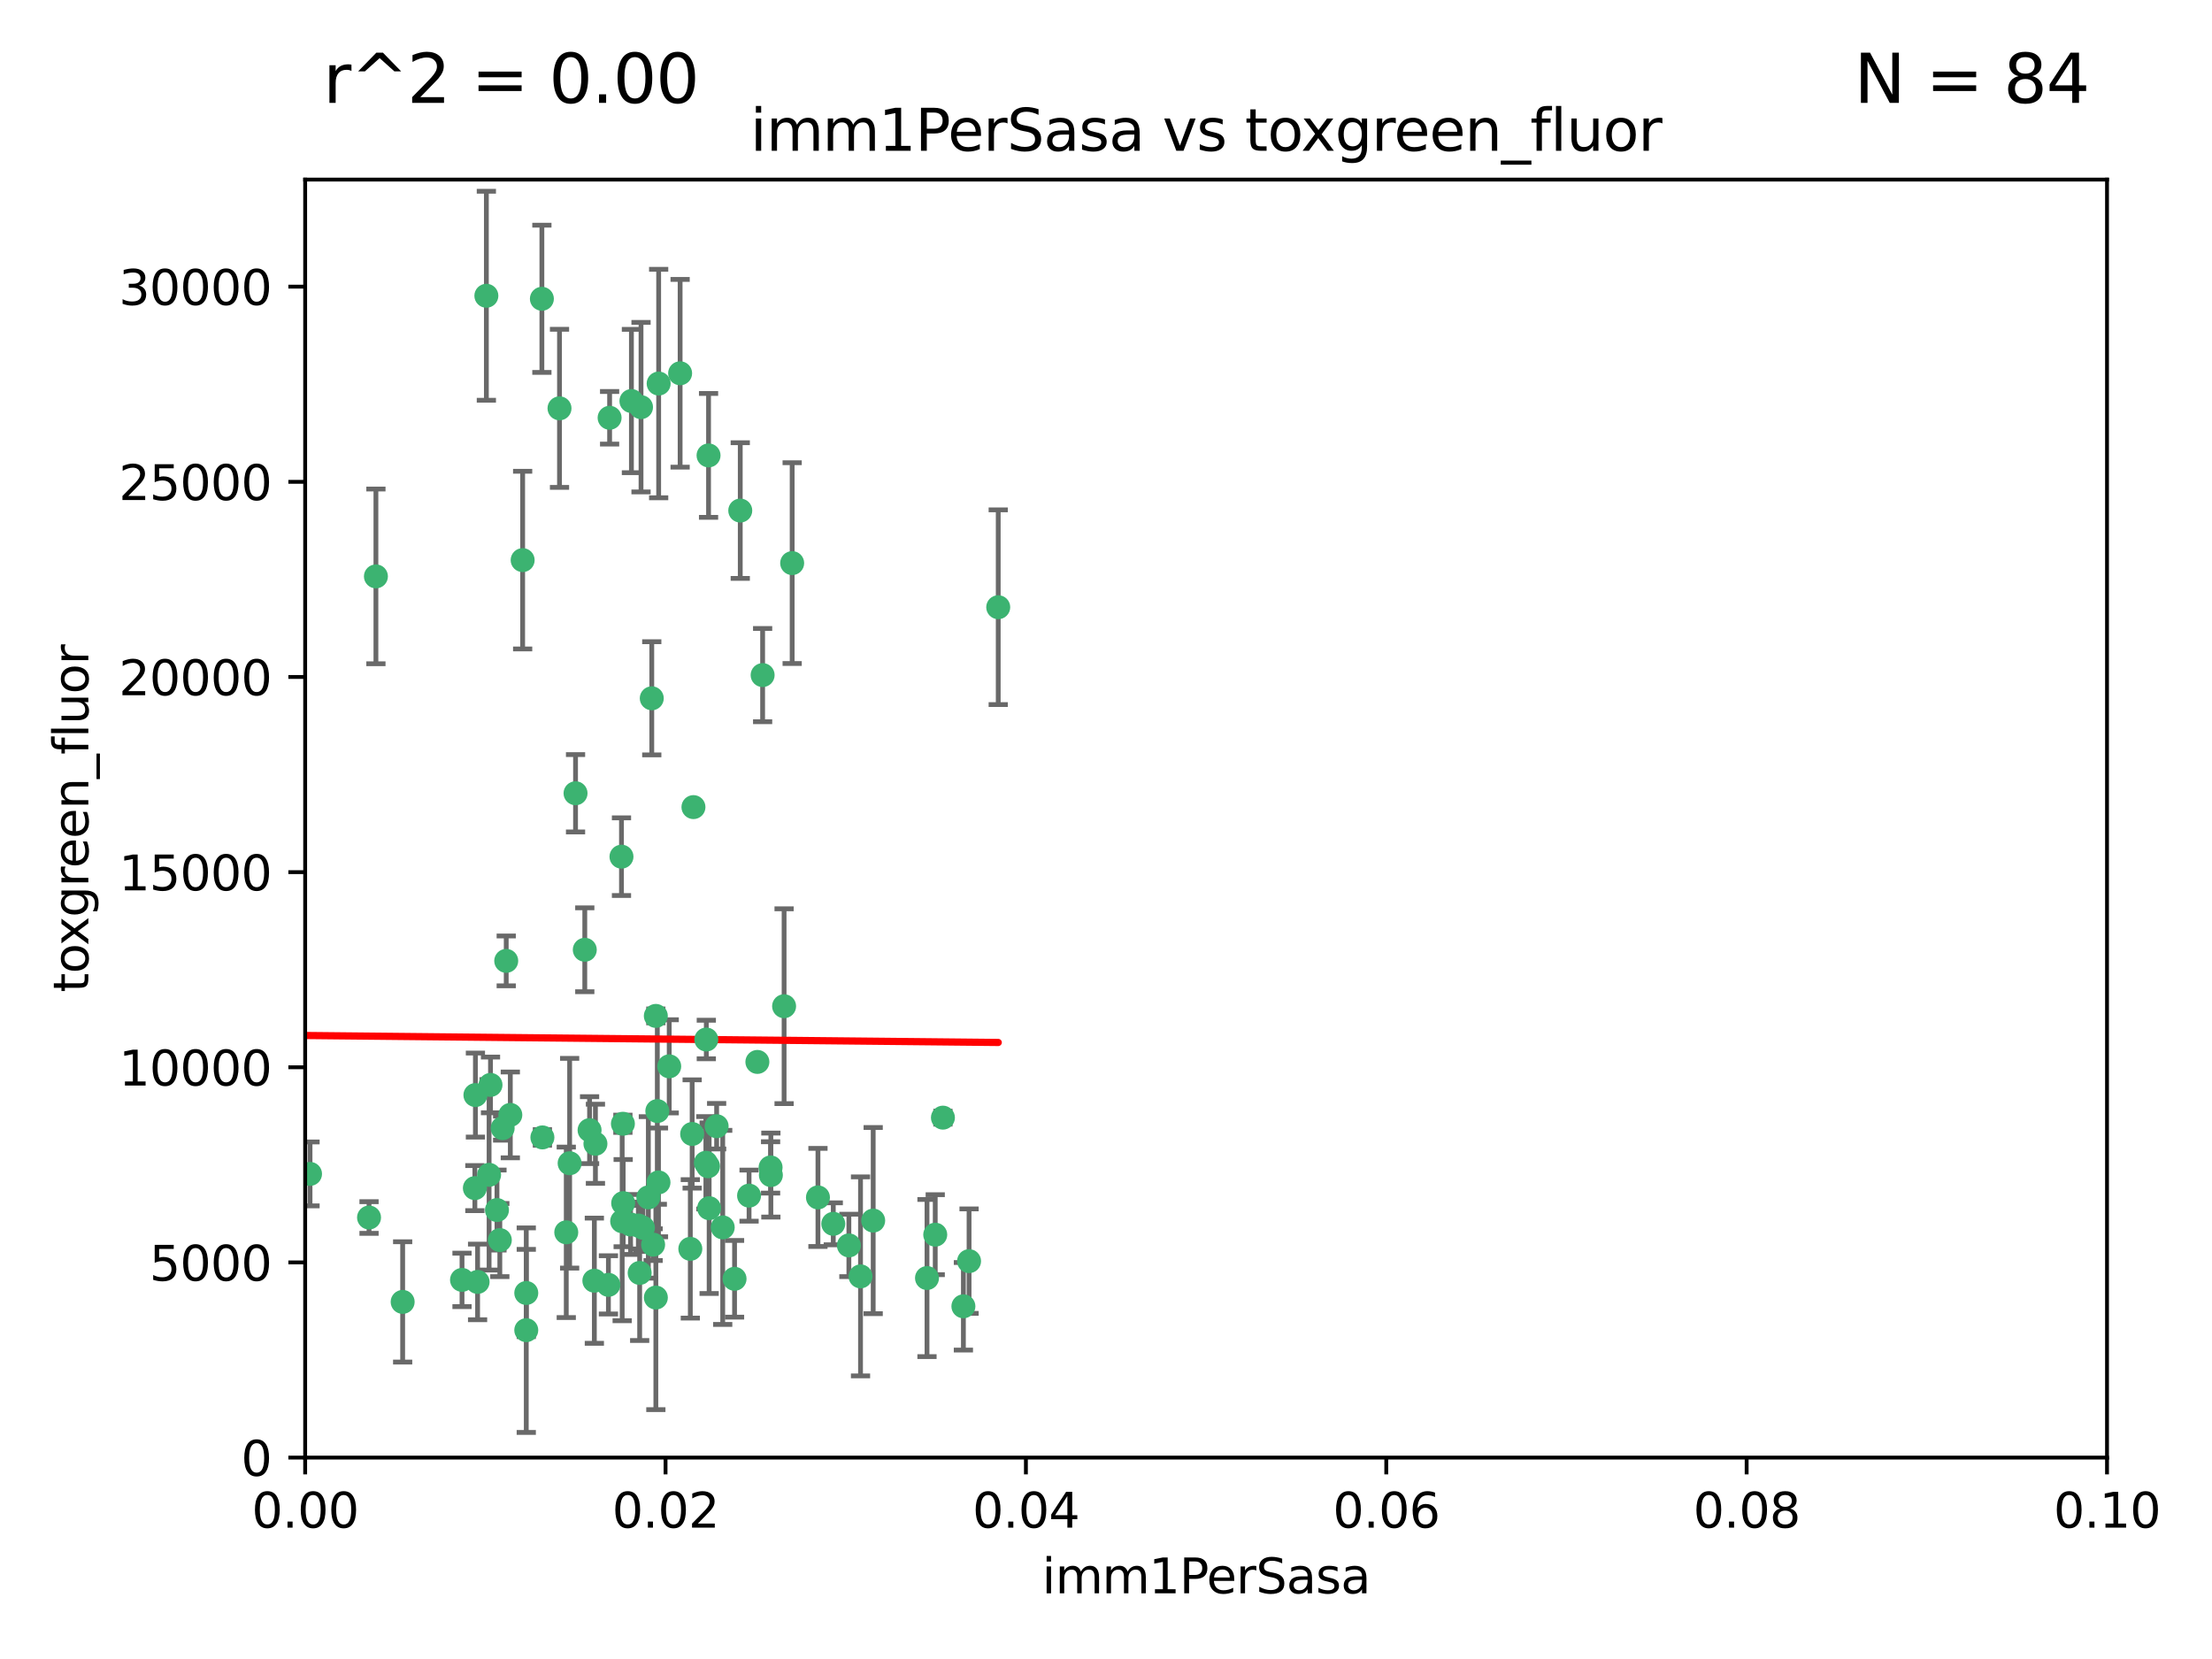 <?xml version="1.0" encoding="utf-8" standalone="no"?>
<!DOCTYPE svg PUBLIC "-//W3C//DTD SVG 1.1//EN"
  "http://www.w3.org/Graphics/SVG/1.1/DTD/svg11.dtd">
<svg xmlns:xlink="http://www.w3.org/1999/xlink" width="460.8pt" height="345.6pt" viewBox="0 0 460.8 345.6" xmlns="http://www.w3.org/2000/svg" version="1.1">
 <defs>
  <style type="text/css">*{stroke-linejoin: round; stroke-linecap: butt}</style>
 </defs>
 <g id="figure_1">
  <g id="patch_1">
   <path d="M 0 345.6 
L 460.8 345.6 
L 460.8 0 
L 0 0 
z
" style="fill: #ffffff"/>
  </g>
  <g id="axes_1">
   <g id="patch_2">
    <path d="M 63.571 303.64 
L 438.93 303.64 
L 438.93 37.411 
L 63.571 37.411 
z
" style="fill: #ffffff"/>
   </g>
   <g id="PathCollection_1">
    <defs>
     <path id="m6f8aaa1ca4" d="M 0 1.118 
C 0.297 1.118 0.581 1 0.791 0.791 
C 1 0.581 1.118 0.297 1.118 0 
C 1.118 -0.297 1 -0.581 0.791 -0.791 
C 0.581 -1 0.297 -1.118 0 -1.118 
C -0.297 -1.118 -0.581 -1 -0.791 -0.791 
C -1 -0.581 -1.118 -0.297 -1.118 0 
C -1.118 0.297 -1 0.581 -0.791 0.791 
C -0.581 1 -0.297 1.118 0 1.118 
z
" style="stroke: #3cb371"/>
    </defs>
    <g clip-path="url(#pe299599562)">
     <use xlink:href="#m6f8aaa1ca4" x="101.319" y="61.614" style="fill: #3cb371; stroke: #3cb371"/>
     <use xlink:href="#m6f8aaa1ca4" x="154.209" y="106.358" style="fill: #3cb371; stroke: #3cb371"/>
     <use xlink:href="#m6f8aaa1ca4" x="116.556" y="85.062" style="fill: #3cb371; stroke: #3cb371"/>
     <use xlink:href="#m6f8aaa1ca4" x="137.211" y="79.9" style="fill: #3cb371; stroke: #3cb371"/>
     <use xlink:href="#m6f8aaa1ca4" x="126.993" y="87.031" style="fill: #3cb371; stroke: #3cb371"/>
     <use xlink:href="#m6f8aaa1ca4" x="135.776" y="145.468" style="fill: #3cb371; stroke: #3cb371"/>
     <use xlink:href="#m6f8aaa1ca4" x="108.878" y="116.682" style="fill: #3cb371; stroke: #3cb371"/>
     <use xlink:href="#m6f8aaa1ca4" x="165.022" y="117.306" style="fill: #3cb371; stroke: #3cb371"/>
     <use xlink:href="#m6f8aaa1ca4" x="112.885" y="62.244" style="fill: #3cb371; stroke: #3cb371"/>
     <use xlink:href="#m6f8aaa1ca4" x="176.838" y="259.442" style="fill: #3cb371; stroke: #3cb371"/>
     <use xlink:href="#m6f8aaa1ca4" x="105.456" y="200.168" style="fill: #3cb371; stroke: #3cb371"/>
     <use xlink:href="#m6f8aaa1ca4" x="147.604" y="94.872" style="fill: #3cb371; stroke: #3cb371"/>
     <use xlink:href="#m6f8aaa1ca4" x="158.869" y="140.634" style="fill: #3cb371; stroke: #3cb371"/>
     <use xlink:href="#m6f8aaa1ca4" x="78.311" y="120.071" style="fill: #3cb371; stroke: #3cb371"/>
     <use xlink:href="#m6f8aaa1ca4" x="141.682" y="77.763" style="fill: #3cb371; stroke: #3cb371"/>
     <use xlink:href="#m6f8aaa1ca4" x="119.896" y="165.251" style="fill: #3cb371; stroke: #3cb371"/>
     <use xlink:href="#m6f8aaa1ca4" x="133.537" y="84.817" style="fill: #3cb371; stroke: #3cb371"/>
     <use xlink:href="#m6f8aaa1ca4" x="131.536" y="83.54" style="fill: #3cb371; stroke: #3cb371"/>
     <use xlink:href="#m6f8aaa1ca4" x="104.711" y="235.012" style="fill: #3cb371; stroke: #3cb371"/>
     <use xlink:href="#m6f8aaa1ca4" x="118.666" y="242.324" style="fill: #3cb371; stroke: #3cb371"/>
     <use xlink:href="#m6f8aaa1ca4" x="102.182" y="226.007" style="fill: #3cb371; stroke: #3cb371"/>
     <use xlink:href="#m6f8aaa1ca4" x="121.822" y="197.854" style="fill: #3cb371; stroke: #3cb371"/>
     <use xlink:href="#m6f8aaa1ca4" x="136.62" y="211.632" style="fill: #3cb371; stroke: #3cb371"/>
     <use xlink:href="#m6f8aaa1ca4" x="129.819" y="250.635" style="fill: #3cb371; stroke: #3cb371"/>
     <use xlink:href="#m6f8aaa1ca4" x="129.466" y="178.461" style="fill: #3cb371; stroke: #3cb371"/>
     <use xlink:href="#m6f8aaa1ca4" x="139.409" y="222.137" style="fill: #3cb371; stroke: #3cb371"/>
     <use xlink:href="#m6f8aaa1ca4" x="207.949" y="126.494" style="fill: #3cb371; stroke: #3cb371"/>
     <use xlink:href="#m6f8aaa1ca4" x="83.881" y="271.21" style="fill: #3cb371; stroke: #3cb371"/>
     <use xlink:href="#m6f8aaa1ca4" x="137.175" y="246.318" style="fill: #3cb371; stroke: #3cb371"/>
     <use xlink:href="#m6f8aaa1ca4" x="126.744" y="267.658" style="fill: #3cb371; stroke: #3cb371"/>
     <use xlink:href="#m6f8aaa1ca4" x="124.039" y="238.271" style="fill: #3cb371; stroke: #3cb371"/>
     <use xlink:href="#m6f8aaa1ca4" x="153.022" y="266.399" style="fill: #3cb371; stroke: #3cb371"/>
     <use xlink:href="#m6f8aaa1ca4" x="149.287" y="234.61" style="fill: #3cb371; stroke: #3cb371"/>
     <use xlink:href="#m6f8aaa1ca4" x="76.878" y="253.631" style="fill: #3cb371; stroke: #3cb371"/>
     <use xlink:href="#m6f8aaa1ca4" x="106.309" y="232.256" style="fill: #3cb371; stroke: #3cb371"/>
     <use xlink:href="#m6f8aaa1ca4" x="160.527" y="243.195" style="fill: #3cb371; stroke: #3cb371"/>
     <use xlink:href="#m6f8aaa1ca4" x="47.979" y="261.328" style="fill: #3cb371; stroke: #3cb371"/>
     <use xlink:href="#m6f8aaa1ca4" x="144.459" y="168.134" style="fill: #3cb371; stroke: #3cb371"/>
     <use xlink:href="#m6f8aaa1ca4" x="150.555" y="255.69" style="fill: #3cb371; stroke: #3cb371"/>
     <use xlink:href="#m6f8aaa1ca4" x="131.356" y="255.08" style="fill: #3cb371; stroke: #3cb371"/>
     <use xlink:href="#m6f8aaa1ca4" x="143.807" y="260.159" style="fill: #3cb371; stroke: #3cb371"/>
     <use xlink:href="#m6f8aaa1ca4" x="157.777" y="221.217" style="fill: #3cb371; stroke: #3cb371"/>
     <use xlink:href="#m6f8aaa1ca4" x="179.263" y="265.894" style="fill: #3cb371; stroke: #3cb371"/>
     <use xlink:href="#m6f8aaa1ca4" x="51.464" y="239.862" style="fill: #3cb371; stroke: #3cb371"/>
     <use xlink:href="#m6f8aaa1ca4" x="96.246" y="266.625" style="fill: #3cb371; stroke: #3cb371"/>
     <use xlink:href="#m6f8aaa1ca4" x="56.296" y="248.797" style="fill: #3cb371; stroke: #3cb371"/>
     <use xlink:href="#m6f8aaa1ca4" x="147.728" y="251.686" style="fill: #3cb371; stroke: #3cb371"/>
     <use xlink:href="#m6f8aaa1ca4" x="64.585" y="244.545" style="fill: #3cb371; stroke: #3cb371"/>
     <use xlink:href="#m6f8aaa1ca4" x="123.815" y="266.793" style="fill: #3cb371; stroke: #3cb371"/>
     <use xlink:href="#m6f8aaa1ca4" x="98.924" y="247.505" style="fill: #3cb371; stroke: #3cb371"/>
     <use xlink:href="#m6f8aaa1ca4" x="144.189" y="236.229" style="fill: #3cb371; stroke: #3cb371"/>
     <use xlink:href="#m6f8aaa1ca4" x="136.056" y="259.283" style="fill: #3cb371; stroke: #3cb371"/>
     <use xlink:href="#m6f8aaa1ca4" x="104.123" y="258.329" style="fill: #3cb371; stroke: #3cb371"/>
     <use xlink:href="#m6f8aaa1ca4" x="117.963" y="256.714" style="fill: #3cb371; stroke: #3cb371"/>
     <use xlink:href="#m6f8aaa1ca4" x="133.94" y="255.773" style="fill: #3cb371; stroke: #3cb371"/>
     <use xlink:href="#m6f8aaa1ca4" x="133.255" y="265.178" style="fill: #3cb371; stroke: #3cb371"/>
     <use xlink:href="#m6f8aaa1ca4" x="112.991" y="236.943" style="fill: #3cb371; stroke: #3cb371"/>
     <use xlink:href="#m6f8aaa1ca4" x="99.038" y="228.123" style="fill: #3cb371; stroke: #3cb371"/>
     <use xlink:href="#m6f8aaa1ca4" x="101.887" y="244.739" style="fill: #3cb371; stroke: #3cb371"/>
     <use xlink:href="#m6f8aaa1ca4" x="109.631" y="277.098" style="fill: #3cb371; stroke: #3cb371"/>
     <use xlink:href="#m6f8aaa1ca4" x="181.901" y="254.269" style="fill: #3cb371; stroke: #3cb371"/>
     <use xlink:href="#m6f8aaa1ca4" x="132.984" y="255.298" style="fill: #3cb371; stroke: #3cb371"/>
     <use xlink:href="#m6f8aaa1ca4" x="147.137" y="216.55" style="fill: #3cb371; stroke: #3cb371"/>
     <use xlink:href="#m6f8aaa1ca4" x="129.761" y="234.099" style="fill: #3cb371; stroke: #3cb371"/>
     <use xlink:href="#m6f8aaa1ca4" x="103.527" y="252.073" style="fill: #3cb371; stroke: #3cb371"/>
     <use xlink:href="#m6f8aaa1ca4" x="99.49" y="267.05" style="fill: #3cb371; stroke: #3cb371"/>
     <use xlink:href="#m6f8aaa1ca4" x="136.932" y="231.454" style="fill: #3cb371; stroke: #3cb371"/>
     <use xlink:href="#m6f8aaa1ca4" x="122.819" y="235.431" style="fill: #3cb371; stroke: #3cb371"/>
     <use xlink:href="#m6f8aaa1ca4" x="194.827" y="257.206" style="fill: #3cb371; stroke: #3cb371"/>
     <use xlink:href="#m6f8aaa1ca4" x="135.063" y="249.438" style="fill: #3cb371; stroke: #3cb371"/>
     <use xlink:href="#m6f8aaa1ca4" x="201.874" y="262.719" style="fill: #3cb371; stroke: #3cb371"/>
     <use xlink:href="#m6f8aaa1ca4" x="109.633" y="269.353" style="fill: #3cb371; stroke: #3cb371"/>
     <use xlink:href="#m6f8aaa1ca4" x="136.627" y="270.307" style="fill: #3cb371; stroke: #3cb371"/>
     <use xlink:href="#m6f8aaa1ca4" x="156.045" y="249.072" style="fill: #3cb371; stroke: #3cb371"/>
     <use xlink:href="#m6f8aaa1ca4" x="129.61" y="254.408" style="fill: #3cb371; stroke: #3cb371"/>
     <use xlink:href="#m6f8aaa1ca4" x="193.111" y="266.237" style="fill: #3cb371; stroke: #3cb371"/>
     <use xlink:href="#m6f8aaa1ca4" x="173.588" y="254.943" style="fill: #3cb371; stroke: #3cb371"/>
     <use xlink:href="#m6f8aaa1ca4" x="147.498" y="242.954" style="fill: #3cb371; stroke: #3cb371"/>
     <use xlink:href="#m6f8aaa1ca4" x="163.341" y="209.613" style="fill: #3cb371; stroke: #3cb371"/>
     <use xlink:href="#m6f8aaa1ca4" x="160.587" y="244.789" style="fill: #3cb371; stroke: #3cb371"/>
     <use xlink:href="#m6f8aaa1ca4" x="147.046" y="242.227" style="fill: #3cb371; stroke: #3cb371"/>
     <use xlink:href="#m6f8aaa1ca4" x="196.43" y="232.825" style="fill: #3cb371; stroke: #3cb371"/>
     <use xlink:href="#m6f8aaa1ca4" x="200.693" y="272.126" style="fill: #3cb371; stroke: #3cb371"/>
     <use xlink:href="#m6f8aaa1ca4" x="170.395" y="249.444" style="fill: #3cb371; stroke: #3cb371"/>
    </g>
   </g>
   <g id="matplotlib.axis_1">
    <g id="xtick_1">
     <g id="line2d_1">
      <defs>
       <path id="m9dc42bf92b" d="M 0 0 
L 0 3.5 
" style="stroke: #000000; stroke-width: 0.8"/>
      </defs>
      <g>
       <use xlink:href="#m9dc42bf92b" x="63.571" y="303.64" style="stroke: #000000; stroke-width: 0.8"/>
      </g>
     </g>
     <g id="text_1">
      <!-- 0.00 -->
      <g transform="translate(52.438 318.238)scale(0.1 -0.1)">
       <defs>
        <path id="DejaVuSans-30" d="M 2034 4250 
Q 1547 4250 1301 3770 
Q 1056 3291 1056 2328 
Q 1056 1369 1301 889 
Q 1547 409 2034 409 
Q 2525 409 2770 889 
Q 3016 1369 3016 2328 
Q 3016 3291 2770 3770 
Q 2525 4250 2034 4250 
z
M 2034 4750 
Q 2819 4750 3233 4129 
Q 3647 3509 3647 2328 
Q 3647 1150 3233 529 
Q 2819 -91 2034 -91 
Q 1250 -91 836 529 
Q 422 1150 422 2328 
Q 422 3509 836 4129 
Q 1250 4750 2034 4750 
z
" transform="scale(0.016)"/>
        <path id="DejaVuSans-2e" d="M 684 794 
L 1344 794 
L 1344 0 
L 684 0 
L 684 794 
z
" transform="scale(0.016)"/>
       </defs>
       <use xlink:href="#DejaVuSans-30"/>
       <use xlink:href="#DejaVuSans-2e" x="63.623"/>
       <use xlink:href="#DejaVuSans-30" x="95.41"/>
       <use xlink:href="#DejaVuSans-30" x="159.033"/>
      </g>
     </g>
    </g>
    <g id="xtick_2">
     <g id="line2d_2">
      <g>
       <use xlink:href="#m9dc42bf92b" x="138.643" y="303.64" style="stroke: #000000; stroke-width: 0.8"/>
      </g>
     </g>
     <g id="text_2">
      <!-- 0.02 -->
      <g transform="translate(127.51 318.238)scale(0.1 -0.1)">
       <defs>
        <path id="DejaVuSans-32" d="M 1228 531 
L 3431 531 
L 3431 0 
L 469 0 
L 469 531 
Q 828 903 1448 1529 
Q 2069 2156 2228 2338 
Q 2531 2678 2651 2914 
Q 2772 3150 2772 3378 
Q 2772 3750 2511 3984 
Q 2250 4219 1831 4219 
Q 1534 4219 1204 4116 
Q 875 4013 500 3803 
L 500 4441 
Q 881 4594 1212 4672 
Q 1544 4750 1819 4750 
Q 2544 4750 2975 4387 
Q 3406 4025 3406 3419 
Q 3406 3131 3298 2873 
Q 3191 2616 2906 2266 
Q 2828 2175 2409 1742 
Q 1991 1309 1228 531 
z
" transform="scale(0.016)"/>
       </defs>
       <use xlink:href="#DejaVuSans-30"/>
       <use xlink:href="#DejaVuSans-2e" x="63.623"/>
       <use xlink:href="#DejaVuSans-30" x="95.41"/>
       <use xlink:href="#DejaVuSans-32" x="159.033"/>
      </g>
     </g>
    </g>
    <g id="xtick_3">
     <g id="line2d_3">
      <g>
       <use xlink:href="#m9dc42bf92b" x="213.715" y="303.64" style="stroke: #000000; stroke-width: 0.8"/>
      </g>
     </g>
     <g id="text_3">
      <!-- 0.04 -->
      <g transform="translate(202.582 318.238)scale(0.1 -0.1)">
       <defs>
        <path id="DejaVuSans-34" d="M 2419 4116 
L 825 1625 
L 2419 1625 
L 2419 4116 
z
M 2253 4666 
L 3047 4666 
L 3047 1625 
L 3713 1625 
L 3713 1100 
L 3047 1100 
L 3047 0 
L 2419 0 
L 2419 1100 
L 313 1100 
L 313 1709 
L 2253 4666 
z
" transform="scale(0.016)"/>
       </defs>
       <use xlink:href="#DejaVuSans-30"/>
       <use xlink:href="#DejaVuSans-2e" x="63.623"/>
       <use xlink:href="#DejaVuSans-30" x="95.41"/>
       <use xlink:href="#DejaVuSans-34" x="159.033"/>
      </g>
     </g>
    </g>
    <g id="xtick_4">
     <g id="line2d_4">
      <g>
       <use xlink:href="#m9dc42bf92b" x="288.786" y="303.64" style="stroke: #000000; stroke-width: 0.8"/>
      </g>
     </g>
     <g id="text_4">
      <!-- 0.06 -->
      <g transform="translate(277.654 318.238)scale(0.1 -0.1)">
       <defs>
        <path id="DejaVuSans-36" d="M 2113 2584 
Q 1688 2584 1439 2293 
Q 1191 2003 1191 1497 
Q 1191 994 1439 701 
Q 1688 409 2113 409 
Q 2538 409 2786 701 
Q 3034 994 3034 1497 
Q 3034 2003 2786 2293 
Q 2538 2584 2113 2584 
z
M 3366 4563 
L 3366 3988 
Q 3128 4100 2886 4159 
Q 2644 4219 2406 4219 
Q 1781 4219 1451 3797 
Q 1122 3375 1075 2522 
Q 1259 2794 1537 2939 
Q 1816 3084 2150 3084 
Q 2853 3084 3261 2657 
Q 3669 2231 3669 1497 
Q 3669 778 3244 343 
Q 2819 -91 2113 -91 
Q 1303 -91 875 529 
Q 447 1150 447 2328 
Q 447 3434 972 4092 
Q 1497 4750 2381 4750 
Q 2619 4750 2861 4703 
Q 3103 4656 3366 4563 
z
" transform="scale(0.016)"/>
       </defs>
       <use xlink:href="#DejaVuSans-30"/>
       <use xlink:href="#DejaVuSans-2e" x="63.623"/>
       <use xlink:href="#DejaVuSans-30" x="95.41"/>
       <use xlink:href="#DejaVuSans-36" x="159.033"/>
      </g>
     </g>
    </g>
    <g id="xtick_5">
     <g id="line2d_5">
      <g>
       <use xlink:href="#m9dc42bf92b" x="363.858" y="303.64" style="stroke: #000000; stroke-width: 0.8"/>
      </g>
     </g>
     <g id="text_5">
      <!-- 0.08 -->
      <g transform="translate(352.725 318.238)scale(0.1 -0.1)">
       <defs>
        <path id="DejaVuSans-38" d="M 2034 2216 
Q 1584 2216 1326 1975 
Q 1069 1734 1069 1313 
Q 1069 891 1326 650 
Q 1584 409 2034 409 
Q 2484 409 2743 651 
Q 3003 894 3003 1313 
Q 3003 1734 2745 1975 
Q 2488 2216 2034 2216 
z
M 1403 2484 
Q 997 2584 770 2862 
Q 544 3141 544 3541 
Q 544 4100 942 4425 
Q 1341 4750 2034 4750 
Q 2731 4750 3128 4425 
Q 3525 4100 3525 3541 
Q 3525 3141 3298 2862 
Q 3072 2584 2669 2484 
Q 3125 2378 3379 2068 
Q 3634 1759 3634 1313 
Q 3634 634 3220 271 
Q 2806 -91 2034 -91 
Q 1263 -91 848 271 
Q 434 634 434 1313 
Q 434 1759 690 2068 
Q 947 2378 1403 2484 
z
M 1172 3481 
Q 1172 3119 1398 2916 
Q 1625 2713 2034 2713 
Q 2441 2713 2670 2916 
Q 2900 3119 2900 3481 
Q 2900 3844 2670 4047 
Q 2441 4250 2034 4250 
Q 1625 4250 1398 4047 
Q 1172 3844 1172 3481 
z
" transform="scale(0.016)"/>
       </defs>
       <use xlink:href="#DejaVuSans-30"/>
       <use xlink:href="#DejaVuSans-2e" x="63.623"/>
       <use xlink:href="#DejaVuSans-30" x="95.41"/>
       <use xlink:href="#DejaVuSans-38" x="159.033"/>
      </g>
     </g>
    </g>
    <g id="xtick_6">
     <g id="line2d_6">
      <g>
       <use xlink:href="#m9dc42bf92b" x="438.93" y="303.64" style="stroke: #000000; stroke-width: 0.8"/>
      </g>
     </g>
     <g id="text_6">
      <!-- 0.10 -->
      <g transform="translate(427.797 318.238)scale(0.1 -0.1)">
       <defs>
        <path id="DejaVuSans-31" d="M 794 531 
L 1825 531 
L 1825 4091 
L 703 3866 
L 703 4441 
L 1819 4666 
L 2450 4666 
L 2450 531 
L 3481 531 
L 3481 0 
L 794 0 
L 794 531 
z
" transform="scale(0.016)"/>
       </defs>
       <use xlink:href="#DejaVuSans-30"/>
       <use xlink:href="#DejaVuSans-2e" x="63.623"/>
       <use xlink:href="#DejaVuSans-31" x="95.41"/>
       <use xlink:href="#DejaVuSans-30" x="159.033"/>
      </g>
     </g>
    </g>
    <g id="text_7">
     <!-- imm1PerSasa -->
     <g transform="translate(217.067 331.917)scale(0.1 -0.1)">
      <defs>
       <path id="DejaVuSans-69" d="M 603 3500 
L 1178 3500 
L 1178 0 
L 603 0 
L 603 3500 
z
M 603 4863 
L 1178 4863 
L 1178 4134 
L 603 4134 
L 603 4863 
z
" transform="scale(0.016)"/>
       <path id="DejaVuSans-6d" d="M 3328 2828 
Q 3544 3216 3844 3400 
Q 4144 3584 4550 3584 
Q 5097 3584 5394 3201 
Q 5691 2819 5691 2113 
L 5691 0 
L 5113 0 
L 5113 2094 
Q 5113 2597 4934 2840 
Q 4756 3084 4391 3084 
Q 3944 3084 3684 2787 
Q 3425 2491 3425 1978 
L 3425 0 
L 2847 0 
L 2847 2094 
Q 2847 2600 2669 2842 
Q 2491 3084 2119 3084 
Q 1678 3084 1418 2786 
Q 1159 2488 1159 1978 
L 1159 0 
L 581 0 
L 581 3500 
L 1159 3500 
L 1159 2956 
Q 1356 3278 1631 3431 
Q 1906 3584 2284 3584 
Q 2666 3584 2933 3390 
Q 3200 3197 3328 2828 
z
" transform="scale(0.016)"/>
       <path id="DejaVuSans-50" d="M 1259 4147 
L 1259 2394 
L 2053 2394 
Q 2494 2394 2734 2622 
Q 2975 2850 2975 3272 
Q 2975 3691 2734 3919 
Q 2494 4147 2053 4147 
L 1259 4147 
z
M 628 4666 
L 2053 4666 
Q 2838 4666 3239 4311 
Q 3641 3956 3641 3272 
Q 3641 2581 3239 2228 
Q 2838 1875 2053 1875 
L 1259 1875 
L 1259 0 
L 628 0 
L 628 4666 
z
" transform="scale(0.016)"/>
       <path id="DejaVuSans-65" d="M 3597 1894 
L 3597 1613 
L 953 1613 
Q 991 1019 1311 708 
Q 1631 397 2203 397 
Q 2534 397 2845 478 
Q 3156 559 3463 722 
L 3463 178 
Q 3153 47 2828 -22 
Q 2503 -91 2169 -91 
Q 1331 -91 842 396 
Q 353 884 353 1716 
Q 353 2575 817 3079 
Q 1281 3584 2069 3584 
Q 2775 3584 3186 3129 
Q 3597 2675 3597 1894 
z
M 3022 2063 
Q 3016 2534 2758 2815 
Q 2500 3097 2075 3097 
Q 1594 3097 1305 2825 
Q 1016 2553 972 2059 
L 3022 2063 
z
" transform="scale(0.016)"/>
       <path id="DejaVuSans-72" d="M 2631 2963 
Q 2534 3019 2420 3045 
Q 2306 3072 2169 3072 
Q 1681 3072 1420 2755 
Q 1159 2438 1159 1844 
L 1159 0 
L 581 0 
L 581 3500 
L 1159 3500 
L 1159 2956 
Q 1341 3275 1631 3429 
Q 1922 3584 2338 3584 
Q 2397 3584 2469 3576 
Q 2541 3569 2628 3553 
L 2631 2963 
z
" transform="scale(0.016)"/>
       <path id="DejaVuSans-53" d="M 3425 4513 
L 3425 3897 
Q 3066 4069 2747 4153 
Q 2428 4238 2131 4238 
Q 1616 4238 1336 4038 
Q 1056 3838 1056 3469 
Q 1056 3159 1242 3001 
Q 1428 2844 1947 2747 
L 2328 2669 
Q 3034 2534 3370 2195 
Q 3706 1856 3706 1288 
Q 3706 609 3251 259 
Q 2797 -91 1919 -91 
Q 1588 -91 1214 -16 
Q 841 59 441 206 
L 441 856 
Q 825 641 1194 531 
Q 1563 422 1919 422 
Q 2459 422 2753 634 
Q 3047 847 3047 1241 
Q 3047 1584 2836 1778 
Q 2625 1972 2144 2069 
L 1759 2144 
Q 1053 2284 737 2584 
Q 422 2884 422 3419 
Q 422 4038 858 4394 
Q 1294 4750 2059 4750 
Q 2388 4750 2728 4690 
Q 3069 4631 3425 4513 
z
" transform="scale(0.016)"/>
       <path id="DejaVuSans-61" d="M 2194 1759 
Q 1497 1759 1228 1600 
Q 959 1441 959 1056 
Q 959 750 1161 570 
Q 1363 391 1709 391 
Q 2188 391 2477 730 
Q 2766 1069 2766 1631 
L 2766 1759 
L 2194 1759 
z
M 3341 1997 
L 3341 0 
L 2766 0 
L 2766 531 
Q 2569 213 2275 61 
Q 1981 -91 1556 -91 
Q 1019 -91 701 211 
Q 384 513 384 1019 
Q 384 1609 779 1909 
Q 1175 2209 1959 2209 
L 2766 2209 
L 2766 2266 
Q 2766 2663 2505 2880 
Q 2244 3097 1772 3097 
Q 1472 3097 1187 3025 
Q 903 2953 641 2809 
L 641 3341 
Q 956 3463 1253 3523 
Q 1550 3584 1831 3584 
Q 2591 3584 2966 3190 
Q 3341 2797 3341 1997 
z
" transform="scale(0.016)"/>
       <path id="DejaVuSans-73" d="M 2834 3397 
L 2834 2853 
Q 2591 2978 2328 3040 
Q 2066 3103 1784 3103 
Q 1356 3103 1142 2972 
Q 928 2841 928 2578 
Q 928 2378 1081 2264 
Q 1234 2150 1697 2047 
L 1894 2003 
Q 2506 1872 2764 1633 
Q 3022 1394 3022 966 
Q 3022 478 2636 193 
Q 2250 -91 1575 -91 
Q 1294 -91 989 -36 
Q 684 19 347 128 
L 347 722 
Q 666 556 975 473 
Q 1284 391 1588 391 
Q 1994 391 2212 530 
Q 2431 669 2431 922 
Q 2431 1156 2273 1281 
Q 2116 1406 1581 1522 
L 1381 1569 
Q 847 1681 609 1914 
Q 372 2147 372 2553 
Q 372 3047 722 3315 
Q 1072 3584 1716 3584 
Q 2034 3584 2315 3537 
Q 2597 3491 2834 3397 
z
" transform="scale(0.016)"/>
      </defs>
      <use xlink:href="#DejaVuSans-69"/>
      <use xlink:href="#DejaVuSans-6d" x="27.783"/>
      <use xlink:href="#DejaVuSans-6d" x="125.195"/>
      <use xlink:href="#DejaVuSans-31" x="222.607"/>
      <use xlink:href="#DejaVuSans-50" x="286.23"/>
      <use xlink:href="#DejaVuSans-65" x="342.908"/>
      <use xlink:href="#DejaVuSans-72" x="404.432"/>
      <use xlink:href="#DejaVuSans-53" x="445.545"/>
      <use xlink:href="#DejaVuSans-61" x="509.021"/>
      <use xlink:href="#DejaVuSans-73" x="570.301"/>
      <use xlink:href="#DejaVuSans-61" x="622.4"/>
     </g>
    </g>
   </g>
   <g id="matplotlib.axis_2">
    <g id="ytick_1">
     <g id="line2d_7">
      <defs>
       <path id="md68158a999" d="M 0 0 
L -3.5 0 
" style="stroke: #000000; stroke-width: 0.8"/>
      </defs>
      <g>
       <use xlink:href="#md68158a999" x="63.571" y="303.64" style="stroke: #000000; stroke-width: 0.8"/>
      </g>
     </g>
     <g id="text_8">
      <!-- 0 -->
      <g transform="translate(50.209 307.439)scale(0.1 -0.1)">
       <use xlink:href="#DejaVuSans-30"/>
      </g>
     </g>
    </g>
    <g id="ytick_2">
     <g id="line2d_8">
      <g>
       <use xlink:href="#md68158a999" x="63.571" y="262.986" style="stroke: #000000; stroke-width: 0.8"/>
      </g>
     </g>
     <g id="text_9">
      <!-- 5000 -->
      <g transform="translate(31.121 266.786)scale(0.1 -0.1)">
       <defs>
        <path id="DejaVuSans-35" d="M 691 4666 
L 3169 4666 
L 3169 4134 
L 1269 4134 
L 1269 2991 
Q 1406 3038 1543 3061 
Q 1681 3084 1819 3084 
Q 2600 3084 3056 2656 
Q 3513 2228 3513 1497 
Q 3513 744 3044 326 
Q 2575 -91 1722 -91 
Q 1428 -91 1123 -41 
Q 819 9 494 109 
L 494 744 
Q 775 591 1075 516 
Q 1375 441 1709 441 
Q 2250 441 2565 725 
Q 2881 1009 2881 1497 
Q 2881 1984 2565 2268 
Q 2250 2553 1709 2553 
Q 1456 2553 1204 2497 
Q 953 2441 691 2322 
L 691 4666 
z
" transform="scale(0.016)"/>
       </defs>
       <use xlink:href="#DejaVuSans-35"/>
       <use xlink:href="#DejaVuSans-30" x="63.623"/>
       <use xlink:href="#DejaVuSans-30" x="127.246"/>
       <use xlink:href="#DejaVuSans-30" x="190.869"/>
      </g>
     </g>
    </g>
    <g id="ytick_3">
     <g id="line2d_9">
      <g>
       <use xlink:href="#md68158a999" x="63.571" y="222.333" style="stroke: #000000; stroke-width: 0.8"/>
      </g>
     </g>
     <g id="text_10">
      <!-- 10000 -->
      <g transform="translate(24.759 226.132)scale(0.1 -0.1)">
       <use xlink:href="#DejaVuSans-31"/>
       <use xlink:href="#DejaVuSans-30" x="63.623"/>
       <use xlink:href="#DejaVuSans-30" x="127.246"/>
       <use xlink:href="#DejaVuSans-30" x="190.869"/>
       <use xlink:href="#DejaVuSans-30" x="254.492"/>
      </g>
     </g>
    </g>
    <g id="ytick_4">
     <g id="line2d_10">
      <g>
       <use xlink:href="#md68158a999" x="63.571" y="181.679" style="stroke: #000000; stroke-width: 0.8"/>
      </g>
     </g>
     <g id="text_11">
      <!-- 15000 -->
      <g transform="translate(24.759 185.478)scale(0.1 -0.1)">
       <use xlink:href="#DejaVuSans-31"/>
       <use xlink:href="#DejaVuSans-35" x="63.623"/>
       <use xlink:href="#DejaVuSans-30" x="127.246"/>
       <use xlink:href="#DejaVuSans-30" x="190.869"/>
       <use xlink:href="#DejaVuSans-30" x="254.492"/>
      </g>
     </g>
    </g>
    <g id="ytick_5">
     <g id="line2d_11">
      <g>
       <use xlink:href="#md68158a999" x="63.571" y="141.026" style="stroke: #000000; stroke-width: 0.8"/>
      </g>
     </g>
     <g id="text_12">
      <!-- 20000 -->
      <g transform="translate(24.759 144.825)scale(0.1 -0.1)">
       <use xlink:href="#DejaVuSans-32"/>
       <use xlink:href="#DejaVuSans-30" x="63.623"/>
       <use xlink:href="#DejaVuSans-30" x="127.246"/>
       <use xlink:href="#DejaVuSans-30" x="190.869"/>
       <use xlink:href="#DejaVuSans-30" x="254.492"/>
      </g>
     </g>
    </g>
    <g id="ytick_6">
     <g id="line2d_12">
      <g>
       <use xlink:href="#md68158a999" x="63.571" y="100.372" style="stroke: #000000; stroke-width: 0.8"/>
      </g>
     </g>
     <g id="text_13">
      <!-- 25000 -->
      <g transform="translate(24.759 104.171)scale(0.1 -0.1)">
       <use xlink:href="#DejaVuSans-32"/>
       <use xlink:href="#DejaVuSans-35" x="63.623"/>
       <use xlink:href="#DejaVuSans-30" x="127.246"/>
       <use xlink:href="#DejaVuSans-30" x="190.869"/>
       <use xlink:href="#DejaVuSans-30" x="254.492"/>
      </g>
     </g>
    </g>
    <g id="ytick_7">
     <g id="line2d_13">
      <g>
       <use xlink:href="#md68158a999" x="63.571" y="59.718" style="stroke: #000000; stroke-width: 0.8"/>
      </g>
     </g>
     <g id="text_14">
      <!-- 30000 -->
      <g transform="translate(24.759 63.518)scale(0.1 -0.1)">
       <defs>
        <path id="DejaVuSans-33" d="M 2597 2516 
Q 3050 2419 3304 2112 
Q 3559 1806 3559 1356 
Q 3559 666 3084 287 
Q 2609 -91 1734 -91 
Q 1441 -91 1130 -33 
Q 819 25 488 141 
L 488 750 
Q 750 597 1062 519 
Q 1375 441 1716 441 
Q 2309 441 2620 675 
Q 2931 909 2931 1356 
Q 2931 1769 2642 2001 
Q 2353 2234 1838 2234 
L 1294 2234 
L 1294 2753 
L 1863 2753 
Q 2328 2753 2575 2939 
Q 2822 3125 2822 3475 
Q 2822 3834 2567 4026 
Q 2313 4219 1838 4219 
Q 1578 4219 1281 4162 
Q 984 4106 628 3988 
L 628 4550 
Q 988 4650 1302 4700 
Q 1616 4750 1894 4750 
Q 2613 4750 3031 4423 
Q 3450 4097 3450 3541 
Q 3450 3153 3228 2886 
Q 3006 2619 2597 2516 
z
" transform="scale(0.016)"/>
       </defs>
       <use xlink:href="#DejaVuSans-33"/>
       <use xlink:href="#DejaVuSans-30" x="63.623"/>
       <use xlink:href="#DejaVuSans-30" x="127.246"/>
       <use xlink:href="#DejaVuSans-30" x="190.869"/>
       <use xlink:href="#DejaVuSans-30" x="254.492"/>
      </g>
     </g>
    </g>
    <g id="text_15">
     <!-- toxgreen_fluor -->
     <g transform="translate(18.401 206.72)rotate(-90)scale(0.1 -0.1)">
      <defs>
       <path id="DejaVuSans-74" d="M 1172 4494 
L 1172 3500 
L 2356 3500 
L 2356 3053 
L 1172 3053 
L 1172 1153 
Q 1172 725 1289 603 
Q 1406 481 1766 481 
L 2356 481 
L 2356 0 
L 1766 0 
Q 1100 0 847 248 
Q 594 497 594 1153 
L 594 3053 
L 172 3053 
L 172 3500 
L 594 3500 
L 594 4494 
L 1172 4494 
z
" transform="scale(0.016)"/>
       <path id="DejaVuSans-6f" d="M 1959 3097 
Q 1497 3097 1228 2736 
Q 959 2375 959 1747 
Q 959 1119 1226 758 
Q 1494 397 1959 397 
Q 2419 397 2687 759 
Q 2956 1122 2956 1747 
Q 2956 2369 2687 2733 
Q 2419 3097 1959 3097 
z
M 1959 3584 
Q 2709 3584 3137 3096 
Q 3566 2609 3566 1747 
Q 3566 888 3137 398 
Q 2709 -91 1959 -91 
Q 1206 -91 779 398 
Q 353 888 353 1747 
Q 353 2609 779 3096 
Q 1206 3584 1959 3584 
z
" transform="scale(0.016)"/>
       <path id="DejaVuSans-78" d="M 3513 3500 
L 2247 1797 
L 3578 0 
L 2900 0 
L 1881 1375 
L 863 0 
L 184 0 
L 1544 1831 
L 300 3500 
L 978 3500 
L 1906 2253 
L 2834 3500 
L 3513 3500 
z
" transform="scale(0.016)"/>
       <path id="DejaVuSans-67" d="M 2906 1791 
Q 2906 2416 2648 2759 
Q 2391 3103 1925 3103 
Q 1463 3103 1205 2759 
Q 947 2416 947 1791 
Q 947 1169 1205 825 
Q 1463 481 1925 481 
Q 2391 481 2648 825 
Q 2906 1169 2906 1791 
z
M 3481 434 
Q 3481 -459 3084 -895 
Q 2688 -1331 1869 -1331 
Q 1566 -1331 1297 -1286 
Q 1028 -1241 775 -1147 
L 775 -588 
Q 1028 -725 1275 -790 
Q 1522 -856 1778 -856 
Q 2344 -856 2625 -561 
Q 2906 -266 2906 331 
L 2906 616 
Q 2728 306 2450 153 
Q 2172 0 1784 0 
Q 1141 0 747 490 
Q 353 981 353 1791 
Q 353 2603 747 3093 
Q 1141 3584 1784 3584 
Q 2172 3584 2450 3431 
Q 2728 3278 2906 2969 
L 2906 3500 
L 3481 3500 
L 3481 434 
z
" transform="scale(0.016)"/>
       <path id="DejaVuSans-6e" d="M 3513 2113 
L 3513 0 
L 2938 0 
L 2938 2094 
Q 2938 2591 2744 2837 
Q 2550 3084 2163 3084 
Q 1697 3084 1428 2787 
Q 1159 2491 1159 1978 
L 1159 0 
L 581 0 
L 581 3500 
L 1159 3500 
L 1159 2956 
Q 1366 3272 1645 3428 
Q 1925 3584 2291 3584 
Q 2894 3584 3203 3211 
Q 3513 2838 3513 2113 
z
" transform="scale(0.016)"/>
       <path id="DejaVuSans-5f" d="M 3263 -1063 
L 3263 -1509 
L -63 -1509 
L -63 -1063 
L 3263 -1063 
z
" transform="scale(0.016)"/>
       <path id="DejaVuSans-66" d="M 2375 4863 
L 2375 4384 
L 1825 4384 
Q 1516 4384 1395 4259 
Q 1275 4134 1275 3809 
L 1275 3500 
L 2222 3500 
L 2222 3053 
L 1275 3053 
L 1275 0 
L 697 0 
L 697 3053 
L 147 3053 
L 147 3500 
L 697 3500 
L 697 3744 
Q 697 4328 969 4595 
Q 1241 4863 1831 4863 
L 2375 4863 
z
" transform="scale(0.016)"/>
       <path id="DejaVuSans-6c" d="M 603 4863 
L 1178 4863 
L 1178 0 
L 603 0 
L 603 4863 
z
" transform="scale(0.016)"/>
       <path id="DejaVuSans-75" d="M 544 1381 
L 544 3500 
L 1119 3500 
L 1119 1403 
Q 1119 906 1312 657 
Q 1506 409 1894 409 
Q 2359 409 2629 706 
Q 2900 1003 2900 1516 
L 2900 3500 
L 3475 3500 
L 3475 0 
L 2900 0 
L 2900 538 
Q 2691 219 2414 64 
Q 2138 -91 1772 -91 
Q 1169 -91 856 284 
Q 544 659 544 1381 
z
M 1991 3584 
L 1991 3584 
z
" transform="scale(0.016)"/>
      </defs>
      <use xlink:href="#DejaVuSans-74"/>
      <use xlink:href="#DejaVuSans-6f" x="39.209"/>
      <use xlink:href="#DejaVuSans-78" x="97.266"/>
      <use xlink:href="#DejaVuSans-67" x="156.445"/>
      <use xlink:href="#DejaVuSans-72" x="219.922"/>
      <use xlink:href="#DejaVuSans-65" x="258.785"/>
      <use xlink:href="#DejaVuSans-65" x="320.309"/>
      <use xlink:href="#DejaVuSans-6e" x="381.832"/>
      <use xlink:href="#DejaVuSans-5f" x="445.211"/>
      <use xlink:href="#DejaVuSans-66" x="495.211"/>
      <use xlink:href="#DejaVuSans-6c" x="530.416"/>
      <use xlink:href="#DejaVuSans-75" x="558.199"/>
      <use xlink:href="#DejaVuSans-6f" x="621.578"/>
      <use xlink:href="#DejaVuSans-72" x="682.76"/>
     </g>
    </g>
   </g>
   <g id="LineCollection_1">
    <path d="M 101.319 83.38 
L 101.319 39.848 
" clip-path="url(#pe299599562)" style="fill: none; stroke: #696969"/>
    <path d="M 154.209 120.489 
L 154.209 92.227 
" clip-path="url(#pe299599562)" style="fill: none; stroke: #696969"/>
    <path d="M 116.556 101.528 
L 116.556 68.595 
" clip-path="url(#pe299599562)" style="fill: none; stroke: #696969"/>
    <path d="M 137.211 103.698 
L 137.211 56.102 
" clip-path="url(#pe299599562)" style="fill: none; stroke: #696969"/>
    <path d="M 126.993 92.506 
L 126.993 81.557 
" clip-path="url(#pe299599562)" style="fill: none; stroke: #696969"/>
    <path d="M 135.776 157.254 
L 135.776 133.683 
" clip-path="url(#pe299599562)" style="fill: none; stroke: #696969"/>
    <path d="M 108.878 135.19 
L 108.878 98.175 
" clip-path="url(#pe299599562)" style="fill: none; stroke: #696969"/>
    <path d="M 165.022 138.218 
L 165.022 96.393 
" clip-path="url(#pe299599562)" style="fill: none; stroke: #696969"/>
    <path d="M 112.885 77.579 
L 112.885 46.91 
" clip-path="url(#pe299599562)" style="fill: none; stroke: #696969"/>
    <path d="M 176.838 265.941 
L 176.838 252.944 
" clip-path="url(#pe299599562)" style="fill: none; stroke: #696969"/>
    <path d="M 105.456 205.359 
L 105.456 194.977 
" clip-path="url(#pe299599562)" style="fill: none; stroke: #696969"/>
    <path d="M 147.604 107.775 
L 147.604 81.969 
" clip-path="url(#pe299599562)" style="fill: none; stroke: #696969"/>
    <path d="M 158.869 150.349 
L 158.869 130.92 
" clip-path="url(#pe299599562)" style="fill: none; stroke: #696969"/>
    <path d="M 78.311 138.271 
L 78.311 101.87 
" clip-path="url(#pe299599562)" style="fill: none; stroke: #696969"/>
    <path d="M 141.682 97.317 
L 141.682 58.209 
" clip-path="url(#pe299599562)" style="fill: none; stroke: #696969"/>
    <path d="M 119.896 173.31 
L 119.896 157.193 
" clip-path="url(#pe299599562)" style="fill: none; stroke: #696969"/>
    <path d="M 133.537 102.476 
L 133.537 67.157 
" clip-path="url(#pe299599562)" style="fill: none; stroke: #696969"/>
    <path d="M 131.536 98.468 
L 131.536 68.613 
" clip-path="url(#pe299599562)" style="fill: none; stroke: #696969"/>
    <path d="M 104.711 237.516 
L 104.711 232.507 
" clip-path="url(#pe299599562)" style="fill: none; stroke: #696969"/>
    <path d="M 118.666 264.166 
L 118.666 220.481 
" clip-path="url(#pe299599562)" style="fill: none; stroke: #696969"/>
    <path d="M 102.182 231.811 
L 102.182 220.203 
" clip-path="url(#pe299599562)" style="fill: none; stroke: #696969"/>
    <path d="M 121.822 206.59 
L 121.822 189.118 
" clip-path="url(#pe299599562)" style="fill: none; stroke: #696969"/>
    <path d="M 136.62 213.084 
L 136.62 210.18 
" clip-path="url(#pe299599562)" style="fill: none; stroke: #696969"/>
    <path d="M 129.819 259.717 
L 129.819 241.553 
" clip-path="url(#pe299599562)" style="fill: none; stroke: #696969"/>
    <path d="M 129.466 186.549 
L 129.466 170.372 
" clip-path="url(#pe299599562)" style="fill: none; stroke: #696969"/>
    <path d="M 139.409 231.84 
L 139.409 212.434 
" clip-path="url(#pe299599562)" style="fill: none; stroke: #696969"/>
    <path d="M 207.949 146.774 
L 207.949 106.214 
" clip-path="url(#pe299599562)" style="fill: none; stroke: #696969"/>
    <path d="M 83.881 283.742 
L 83.881 258.678 
" clip-path="url(#pe299599562)" style="fill: none; stroke: #696969"/>
    <path d="M 137.175 257.644 
L 137.175 234.991 
" clip-path="url(#pe299599562)" style="fill: none; stroke: #696969"/>
    <path d="M 126.744 273.726 
L 126.744 261.589 
" clip-path="url(#pe299599562)" style="fill: none; stroke: #696969"/>
    <path d="M 124.039 246.513 
L 124.039 230.028 
" clip-path="url(#pe299599562)" style="fill: none; stroke: #696969"/>
    <path d="M 153.022 274.385 
L 153.022 258.414 
" clip-path="url(#pe299599562)" style="fill: none; stroke: #696969"/>
    <path d="M 149.287 239.354 
L 149.287 229.865 
" clip-path="url(#pe299599562)" style="fill: none; stroke: #696969"/>
    <path d="M 76.878 256.93 
L 76.878 250.331 
" clip-path="url(#pe299599562)" style="fill: none; stroke: #696969"/>
    <path d="M 106.309 241.194 
L 106.309 223.317 
" clip-path="url(#pe299599562)" style="fill: none; stroke: #696969"/>
    <path d="M 160.527 248.545 
L 160.527 237.845 
" clip-path="url(#pe299599562)" style="fill: none; stroke: #696969"/>
    <path d="M 47.979 278.138 
L 47.979 244.518 
" clip-path="url(#pe299599562)" style="fill: none; stroke: #696969"/>
    <path d="M 144.459 168.892 
L 144.459 167.376 
" clip-path="url(#pe299599562)" style="fill: none; stroke: #696969"/>
    <path d="M 150.555 275.904 
L 150.555 235.477 
" clip-path="url(#pe299599562)" style="fill: none; stroke: #696969"/>
    <path d="M 131.356 261.323 
L 131.356 248.837 
" clip-path="url(#pe299599562)" style="fill: none; stroke: #696969"/>
    <path d="M 143.807 274.58 
L 143.807 245.738 
" clip-path="url(#pe299599562)" style="fill: none; stroke: #696969"/>
    <path d="M 157.777 222.051 
L 157.777 220.383 
" clip-path="url(#pe299599562)" style="fill: none; stroke: #696969"/>
    <path d="M 179.263 286.62 
L 179.263 245.167 
" clip-path="url(#pe299599562)" style="fill: none; stroke: #696969"/>
    <path d="M 51.464 259.624 
L 51.464 220.1 
" clip-path="url(#pe299599562)" style="fill: none; stroke: #696969"/>
    <path d="M 96.246 272.192 
L 96.246 261.058 
" clip-path="url(#pe299599562)" style="fill: none; stroke: #696969"/>
    <path d="M 56.296 268.328 
L 56.296 229.266 
" clip-path="url(#pe299599562)" style="fill: none; stroke: #696969"/>
    <path d="M 147.728 269.46 
L 147.728 233.912 
" clip-path="url(#pe299599562)" style="fill: none; stroke: #696969"/>
    <path d="M 64.585 251.202 
L 64.585 237.887 
" clip-path="url(#pe299599562)" style="fill: none; stroke: #696969"/>
    <path d="M 123.815 279.835 
L 123.815 253.752 
" clip-path="url(#pe299599562)" style="fill: none; stroke: #696969"/>
    <path d="M 98.924 252.2 
L 98.924 242.809 
" clip-path="url(#pe299599562)" style="fill: none; stroke: #696969"/>
    <path d="M 144.189 247.506 
L 144.189 224.952 
" clip-path="url(#pe299599562)" style="fill: none; stroke: #696969"/>
    <path d="M 136.056 262.586 
L 136.056 255.981 
" clip-path="url(#pe299599562)" style="fill: none; stroke: #696969"/>
    <path d="M 104.123 265.947 
L 104.123 250.711 
" clip-path="url(#pe299599562)" style="fill: none; stroke: #696969"/>
    <path d="M 117.963 274.47 
L 117.963 238.958 
" clip-path="url(#pe299599562)" style="fill: none; stroke: #696969"/>
    <path d="M 133.94 260.699 
L 133.94 250.847 
" clip-path="url(#pe299599562)" style="fill: none; stroke: #696969"/>
    <path d="M 133.255 279.248 
L 133.255 251.108 
" clip-path="url(#pe299599562)" style="fill: none; stroke: #696969"/>
    <path d="M 112.991 238.573 
L 112.991 235.313 
" clip-path="url(#pe299599562)" style="fill: none; stroke: #696969"/>
    <path d="M 99.038 236.876 
L 99.038 219.369 
" clip-path="url(#pe299599562)" style="fill: none; stroke: #696969"/>
    <path d="M 101.887 264.575 
L 101.887 224.902 
" clip-path="url(#pe299599562)" style="fill: none; stroke: #696969"/>
    <path d="M 109.631 298.403 
L 109.631 255.794 
" clip-path="url(#pe299599562)" style="fill: none; stroke: #696969"/>
    <path d="M 181.901 273.656 
L 181.901 234.881 
" clip-path="url(#pe299599562)" style="fill: none; stroke: #696969"/>
    <path d="M 132.984 260.179 
L 132.984 250.417 
" clip-path="url(#pe299599562)" style="fill: none; stroke: #696969"/>
    <path d="M 147.137 220.567 
L 147.137 212.534 
" clip-path="url(#pe299599562)" style="fill: none; stroke: #696969"/>
    <path d="M 129.761 235.898 
L 129.761 232.3 
" clip-path="url(#pe299599562)" style="fill: none; stroke: #696969"/>
    <path d="M 103.527 260.406 
L 103.527 243.74 
" clip-path="url(#pe299599562)" style="fill: none; stroke: #696969"/>
    <path d="M 99.49 274.924 
L 99.49 259.176 
" clip-path="url(#pe299599562)" style="fill: none; stroke: #696969"/>
    <path d="M 136.932 250.871 
L 136.932 212.037 
" clip-path="url(#pe299599562)" style="fill: none; stroke: #696969"/>
    <path d="M 122.819 242.403 
L 122.819 228.458 
" clip-path="url(#pe299599562)" style="fill: none; stroke: #696969"/>
    <path d="M 194.827 265.54 
L 194.827 248.873 
" clip-path="url(#pe299599562)" style="fill: none; stroke: #696969"/>
    <path d="M 135.063 266.257 
L 135.063 232.619 
" clip-path="url(#pe299599562)" style="fill: none; stroke: #696969"/>
    <path d="M 201.874 273.599 
L 201.874 251.839 
" clip-path="url(#pe299599562)" style="fill: none; stroke: #696969"/>
    <path d="M 109.633 278.442 
L 109.633 260.264 
" clip-path="url(#pe299599562)" style="fill: none; stroke: #696969"/>
    <path d="M 136.627 293.652 
L 136.627 246.963 
" clip-path="url(#pe299599562)" style="fill: none; stroke: #696969"/>
    <path d="M 156.045 254.396 
L 156.045 243.748 
" clip-path="url(#pe299599562)" style="fill: none; stroke: #696969"/>
    <path d="M 129.61 275.128 
L 129.61 233.688 
" clip-path="url(#pe299599562)" style="fill: none; stroke: #696969"/>
    <path d="M 193.111 282.602 
L 193.111 249.872 
" clip-path="url(#pe299599562)" style="fill: none; stroke: #696969"/>
    <path d="M 173.588 259.313 
L 173.588 250.574 
" clip-path="url(#pe299599562)" style="fill: none; stroke: #696969"/>
    <path d="M 147.498 251.109 
L 147.498 234.798 
" clip-path="url(#pe299599562)" style="fill: none; stroke: #696969"/>
    <path d="M 163.341 229.904 
L 163.341 189.322 
" clip-path="url(#pe299599562)" style="fill: none; stroke: #696969"/>
    <path d="M 160.587 253.537 
L 160.587 236.041 
" clip-path="url(#pe299599562)" style="fill: none; stroke: #696969"/>
    <path d="M 147.046 251.85 
L 147.046 232.604 
" clip-path="url(#pe299599562)" style="fill: none; stroke: #696969"/>
    <path d="M 196.43 234.174 
L 196.43 231.476 
" clip-path="url(#pe299599562)" style="fill: none; stroke: #696969"/>
    <path d="M 200.693 281.244 
L 200.693 263.009 
" clip-path="url(#pe299599562)" style="fill: none; stroke: #696969"/>
    <path d="M 170.395 259.662 
L 170.395 239.226 
" clip-path="url(#pe299599562)" style="fill: none; stroke: #696969"/>
   </g>
   <g id="line2d_14">
    <defs>
     <path id="m645ec286be" d="M 2 0 
L -2 -0 
" style="stroke: #696969"/>
    </defs>
    <g clip-path="url(#pe299599562)">
     <use xlink:href="#m645ec286be" x="101.319" y="83.38" style="fill: #696969; stroke: #696969"/>
     <use xlink:href="#m645ec286be" x="154.209" y="120.489" style="fill: #696969; stroke: #696969"/>
     <use xlink:href="#m645ec286be" x="116.556" y="101.528" style="fill: #696969; stroke: #696969"/>
     <use xlink:href="#m645ec286be" x="137.211" y="103.698" style="fill: #696969; stroke: #696969"/>
     <use xlink:href="#m645ec286be" x="126.993" y="92.506" style="fill: #696969; stroke: #696969"/>
     <use xlink:href="#m645ec286be" x="135.776" y="157.254" style="fill: #696969; stroke: #696969"/>
     <use xlink:href="#m645ec286be" x="108.878" y="135.19" style="fill: #696969; stroke: #696969"/>
     <use xlink:href="#m645ec286be" x="165.022" y="138.218" style="fill: #696969; stroke: #696969"/>
     <use xlink:href="#m645ec286be" x="112.885" y="77.579" style="fill: #696969; stroke: #696969"/>
     <use xlink:href="#m645ec286be" x="176.838" y="265.941" style="fill: #696969; stroke: #696969"/>
     <use xlink:href="#m645ec286be" x="105.456" y="205.359" style="fill: #696969; stroke: #696969"/>
     <use xlink:href="#m645ec286be" x="147.604" y="107.775" style="fill: #696969; stroke: #696969"/>
     <use xlink:href="#m645ec286be" x="158.869" y="150.349" style="fill: #696969; stroke: #696969"/>
     <use xlink:href="#m645ec286be" x="78.311" y="138.271" style="fill: #696969; stroke: #696969"/>
     <use xlink:href="#m645ec286be" x="141.682" y="97.317" style="fill: #696969; stroke: #696969"/>
     <use xlink:href="#m645ec286be" x="119.896" y="173.31" style="fill: #696969; stroke: #696969"/>
     <use xlink:href="#m645ec286be" x="133.537" y="102.476" style="fill: #696969; stroke: #696969"/>
     <use xlink:href="#m645ec286be" x="131.536" y="98.468" style="fill: #696969; stroke: #696969"/>
     <use xlink:href="#m645ec286be" x="104.711" y="237.516" style="fill: #696969; stroke: #696969"/>
     <use xlink:href="#m645ec286be" x="118.666" y="264.166" style="fill: #696969; stroke: #696969"/>
     <use xlink:href="#m645ec286be" x="102.182" y="231.811" style="fill: #696969; stroke: #696969"/>
     <use xlink:href="#m645ec286be" x="121.822" y="206.59" style="fill: #696969; stroke: #696969"/>
     <use xlink:href="#m645ec286be" x="136.62" y="213.084" style="fill: #696969; stroke: #696969"/>
     <use xlink:href="#m645ec286be" x="129.819" y="259.717" style="fill: #696969; stroke: #696969"/>
     <use xlink:href="#m645ec286be" x="129.466" y="186.549" style="fill: #696969; stroke: #696969"/>
     <use xlink:href="#m645ec286be" x="139.409" y="231.84" style="fill: #696969; stroke: #696969"/>
     <use xlink:href="#m645ec286be" x="207.949" y="146.774" style="fill: #696969; stroke: #696969"/>
     <use xlink:href="#m645ec286be" x="83.881" y="283.742" style="fill: #696969; stroke: #696969"/>
     <use xlink:href="#m645ec286be" x="137.175" y="257.644" style="fill: #696969; stroke: #696969"/>
     <use xlink:href="#m645ec286be" x="126.744" y="273.726" style="fill: #696969; stroke: #696969"/>
     <use xlink:href="#m645ec286be" x="124.039" y="246.513" style="fill: #696969; stroke: #696969"/>
     <use xlink:href="#m645ec286be" x="153.022" y="274.385" style="fill: #696969; stroke: #696969"/>
     <use xlink:href="#m645ec286be" x="149.287" y="239.354" style="fill: #696969; stroke: #696969"/>
     <use xlink:href="#m645ec286be" x="76.878" y="256.93" style="fill: #696969; stroke: #696969"/>
     <use xlink:href="#m645ec286be" x="106.309" y="241.194" style="fill: #696969; stroke: #696969"/>
     <use xlink:href="#m645ec286be" x="160.527" y="248.545" style="fill: #696969; stroke: #696969"/>
     <use xlink:href="#m645ec286be" x="47.979" y="278.138" style="fill: #696969; stroke: #696969"/>
     <use xlink:href="#m645ec286be" x="144.459" y="168.892" style="fill: #696969; stroke: #696969"/>
     <use xlink:href="#m645ec286be" x="150.555" y="275.904" style="fill: #696969; stroke: #696969"/>
     <use xlink:href="#m645ec286be" x="131.356" y="261.323" style="fill: #696969; stroke: #696969"/>
     <use xlink:href="#m645ec286be" x="143.807" y="274.58" style="fill: #696969; stroke: #696969"/>
     <use xlink:href="#m645ec286be" x="157.777" y="222.051" style="fill: #696969; stroke: #696969"/>
     <use xlink:href="#m645ec286be" x="179.263" y="286.62" style="fill: #696969; stroke: #696969"/>
     <use xlink:href="#m645ec286be" x="51.464" y="259.624" style="fill: #696969; stroke: #696969"/>
     <use xlink:href="#m645ec286be" x="96.246" y="272.192" style="fill: #696969; stroke: #696969"/>
     <use xlink:href="#m645ec286be" x="56.296" y="268.328" style="fill: #696969; stroke: #696969"/>
     <use xlink:href="#m645ec286be" x="147.728" y="269.46" style="fill: #696969; stroke: #696969"/>
     <use xlink:href="#m645ec286be" x="64.585" y="251.202" style="fill: #696969; stroke: #696969"/>
     <use xlink:href="#m645ec286be" x="123.815" y="279.835" style="fill: #696969; stroke: #696969"/>
     <use xlink:href="#m645ec286be" x="98.924" y="252.2" style="fill: #696969; stroke: #696969"/>
     <use xlink:href="#m645ec286be" x="144.189" y="247.506" style="fill: #696969; stroke: #696969"/>
     <use xlink:href="#m645ec286be" x="136.056" y="262.586" style="fill: #696969; stroke: #696969"/>
     <use xlink:href="#m645ec286be" x="104.123" y="265.947" style="fill: #696969; stroke: #696969"/>
     <use xlink:href="#m645ec286be" x="117.963" y="274.47" style="fill: #696969; stroke: #696969"/>
     <use xlink:href="#m645ec286be" x="133.94" y="260.699" style="fill: #696969; stroke: #696969"/>
     <use xlink:href="#m645ec286be" x="133.255" y="279.248" style="fill: #696969; stroke: #696969"/>
     <use xlink:href="#m645ec286be" x="112.991" y="238.573" style="fill: #696969; stroke: #696969"/>
     <use xlink:href="#m645ec286be" x="99.038" y="236.876" style="fill: #696969; stroke: #696969"/>
     <use xlink:href="#m645ec286be" x="101.887" y="264.575" style="fill: #696969; stroke: #696969"/>
     <use xlink:href="#m645ec286be" x="109.631" y="298.403" style="fill: #696969; stroke: #696969"/>
     <use xlink:href="#m645ec286be" x="181.901" y="273.656" style="fill: #696969; stroke: #696969"/>
     <use xlink:href="#m645ec286be" x="132.984" y="260.179" style="fill: #696969; stroke: #696969"/>
     <use xlink:href="#m645ec286be" x="147.137" y="220.567" style="fill: #696969; stroke: #696969"/>
     <use xlink:href="#m645ec286be" x="129.761" y="235.898" style="fill: #696969; stroke: #696969"/>
     <use xlink:href="#m645ec286be" x="103.527" y="260.406" style="fill: #696969; stroke: #696969"/>
     <use xlink:href="#m645ec286be" x="99.49" y="274.924" style="fill: #696969; stroke: #696969"/>
     <use xlink:href="#m645ec286be" x="136.932" y="250.871" style="fill: #696969; stroke: #696969"/>
     <use xlink:href="#m645ec286be" x="122.819" y="242.403" style="fill: #696969; stroke: #696969"/>
     <use xlink:href="#m645ec286be" x="194.827" y="265.54" style="fill: #696969; stroke: #696969"/>
     <use xlink:href="#m645ec286be" x="135.063" y="266.257" style="fill: #696969; stroke: #696969"/>
     <use xlink:href="#m645ec286be" x="201.874" y="273.599" style="fill: #696969; stroke: #696969"/>
     <use xlink:href="#m645ec286be" x="109.633" y="278.442" style="fill: #696969; stroke: #696969"/>
     <use xlink:href="#m645ec286be" x="136.627" y="293.652" style="fill: #696969; stroke: #696969"/>
     <use xlink:href="#m645ec286be" x="156.045" y="254.396" style="fill: #696969; stroke: #696969"/>
     <use xlink:href="#m645ec286be" x="129.61" y="275.128" style="fill: #696969; stroke: #696969"/>
     <use xlink:href="#m645ec286be" x="193.111" y="282.602" style="fill: #696969; stroke: #696969"/>
     <use xlink:href="#m645ec286be" x="173.588" y="259.313" style="fill: #696969; stroke: #696969"/>
     <use xlink:href="#m645ec286be" x="147.498" y="251.109" style="fill: #696969; stroke: #696969"/>
     <use xlink:href="#m645ec286be" x="163.341" y="229.904" style="fill: #696969; stroke: #696969"/>
     <use xlink:href="#m645ec286be" x="160.587" y="253.537" style="fill: #696969; stroke: #696969"/>
     <use xlink:href="#m645ec286be" x="147.046" y="251.85" style="fill: #696969; stroke: #696969"/>
     <use xlink:href="#m645ec286be" x="196.43" y="234.174" style="fill: #696969; stroke: #696969"/>
     <use xlink:href="#m645ec286be" x="200.693" y="281.244" style="fill: #696969; stroke: #696969"/>
     <use xlink:href="#m645ec286be" x="170.395" y="259.662" style="fill: #696969; stroke: #696969"/>
    </g>
   </g>
   <g id="line2d_15">
    <g clip-path="url(#pe299599562)">
     <use xlink:href="#m645ec286be" x="101.319" y="39.848" style="fill: #696969; stroke: #696969"/>
     <use xlink:href="#m645ec286be" x="154.209" y="92.227" style="fill: #696969; stroke: #696969"/>
     <use xlink:href="#m645ec286be" x="116.556" y="68.595" style="fill: #696969; stroke: #696969"/>
     <use xlink:href="#m645ec286be" x="137.211" y="56.102" style="fill: #696969; stroke: #696969"/>
     <use xlink:href="#m645ec286be" x="126.993" y="81.557" style="fill: #696969; stroke: #696969"/>
     <use xlink:href="#m645ec286be" x="135.776" y="133.683" style="fill: #696969; stroke: #696969"/>
     <use xlink:href="#m645ec286be" x="108.878" y="98.175" style="fill: #696969; stroke: #696969"/>
     <use xlink:href="#m645ec286be" x="165.022" y="96.393" style="fill: #696969; stroke: #696969"/>
     <use xlink:href="#m645ec286be" x="112.885" y="46.91" style="fill: #696969; stroke: #696969"/>
     <use xlink:href="#m645ec286be" x="176.838" y="252.944" style="fill: #696969; stroke: #696969"/>
     <use xlink:href="#m645ec286be" x="105.456" y="194.977" style="fill: #696969; stroke: #696969"/>
     <use xlink:href="#m645ec286be" x="147.604" y="81.969" style="fill: #696969; stroke: #696969"/>
     <use xlink:href="#m645ec286be" x="158.869" y="130.92" style="fill: #696969; stroke: #696969"/>
     <use xlink:href="#m645ec286be" x="78.311" y="101.87" style="fill: #696969; stroke: #696969"/>
     <use xlink:href="#m645ec286be" x="141.682" y="58.209" style="fill: #696969; stroke: #696969"/>
     <use xlink:href="#m645ec286be" x="119.896" y="157.193" style="fill: #696969; stroke: #696969"/>
     <use xlink:href="#m645ec286be" x="133.537" y="67.157" style="fill: #696969; stroke: #696969"/>
     <use xlink:href="#m645ec286be" x="131.536" y="68.613" style="fill: #696969; stroke: #696969"/>
     <use xlink:href="#m645ec286be" x="104.711" y="232.507" style="fill: #696969; stroke: #696969"/>
     <use xlink:href="#m645ec286be" x="118.666" y="220.481" style="fill: #696969; stroke: #696969"/>
     <use xlink:href="#m645ec286be" x="102.182" y="220.203" style="fill: #696969; stroke: #696969"/>
     <use xlink:href="#m645ec286be" x="121.822" y="189.118" style="fill: #696969; stroke: #696969"/>
     <use xlink:href="#m645ec286be" x="136.62" y="210.18" style="fill: #696969; stroke: #696969"/>
     <use xlink:href="#m645ec286be" x="129.819" y="241.553" style="fill: #696969; stroke: #696969"/>
     <use xlink:href="#m645ec286be" x="129.466" y="170.372" style="fill: #696969; stroke: #696969"/>
     <use xlink:href="#m645ec286be" x="139.409" y="212.434" style="fill: #696969; stroke: #696969"/>
     <use xlink:href="#m645ec286be" x="207.949" y="106.214" style="fill: #696969; stroke: #696969"/>
     <use xlink:href="#m645ec286be" x="83.881" y="258.678" style="fill: #696969; stroke: #696969"/>
     <use xlink:href="#m645ec286be" x="137.175" y="234.991" style="fill: #696969; stroke: #696969"/>
     <use xlink:href="#m645ec286be" x="126.744" y="261.589" style="fill: #696969; stroke: #696969"/>
     <use xlink:href="#m645ec286be" x="124.039" y="230.028" style="fill: #696969; stroke: #696969"/>
     <use xlink:href="#m645ec286be" x="153.022" y="258.414" style="fill: #696969; stroke: #696969"/>
     <use xlink:href="#m645ec286be" x="149.287" y="229.865" style="fill: #696969; stroke: #696969"/>
     <use xlink:href="#m645ec286be" x="76.878" y="250.331" style="fill: #696969; stroke: #696969"/>
     <use xlink:href="#m645ec286be" x="106.309" y="223.317" style="fill: #696969; stroke: #696969"/>
     <use xlink:href="#m645ec286be" x="160.527" y="237.845" style="fill: #696969; stroke: #696969"/>
     <use xlink:href="#m645ec286be" x="47.979" y="244.518" style="fill: #696969; stroke: #696969"/>
     <use xlink:href="#m645ec286be" x="144.459" y="167.376" style="fill: #696969; stroke: #696969"/>
     <use xlink:href="#m645ec286be" x="150.555" y="235.477" style="fill: #696969; stroke: #696969"/>
     <use xlink:href="#m645ec286be" x="131.356" y="248.837" style="fill: #696969; stroke: #696969"/>
     <use xlink:href="#m645ec286be" x="143.807" y="245.738" style="fill: #696969; stroke: #696969"/>
     <use xlink:href="#m645ec286be" x="157.777" y="220.383" style="fill: #696969; stroke: #696969"/>
     <use xlink:href="#m645ec286be" x="179.263" y="245.167" style="fill: #696969; stroke: #696969"/>
     <use xlink:href="#m645ec286be" x="51.464" y="220.1" style="fill: #696969; stroke: #696969"/>
     <use xlink:href="#m645ec286be" x="96.246" y="261.058" style="fill: #696969; stroke: #696969"/>
     <use xlink:href="#m645ec286be" x="56.296" y="229.266" style="fill: #696969; stroke: #696969"/>
     <use xlink:href="#m645ec286be" x="147.728" y="233.912" style="fill: #696969; stroke: #696969"/>
     <use xlink:href="#m645ec286be" x="64.585" y="237.887" style="fill: #696969; stroke: #696969"/>
     <use xlink:href="#m645ec286be" x="123.815" y="253.752" style="fill: #696969; stroke: #696969"/>
     <use xlink:href="#m645ec286be" x="98.924" y="242.809" style="fill: #696969; stroke: #696969"/>
     <use xlink:href="#m645ec286be" x="144.189" y="224.952" style="fill: #696969; stroke: #696969"/>
     <use xlink:href="#m645ec286be" x="136.056" y="255.981" style="fill: #696969; stroke: #696969"/>
     <use xlink:href="#m645ec286be" x="104.123" y="250.711" style="fill: #696969; stroke: #696969"/>
     <use xlink:href="#m645ec286be" x="117.963" y="238.958" style="fill: #696969; stroke: #696969"/>
     <use xlink:href="#m645ec286be" x="133.94" y="250.847" style="fill: #696969; stroke: #696969"/>
     <use xlink:href="#m645ec286be" x="133.255" y="251.108" style="fill: #696969; stroke: #696969"/>
     <use xlink:href="#m645ec286be" x="112.991" y="235.313" style="fill: #696969; stroke: #696969"/>
     <use xlink:href="#m645ec286be" x="99.038" y="219.369" style="fill: #696969; stroke: #696969"/>
     <use xlink:href="#m645ec286be" x="101.887" y="224.902" style="fill: #696969; stroke: #696969"/>
     <use xlink:href="#m645ec286be" x="109.631" y="255.794" style="fill: #696969; stroke: #696969"/>
     <use xlink:href="#m645ec286be" x="181.901" y="234.881" style="fill: #696969; stroke: #696969"/>
     <use xlink:href="#m645ec286be" x="132.984" y="250.417" style="fill: #696969; stroke: #696969"/>
     <use xlink:href="#m645ec286be" x="147.137" y="212.534" style="fill: #696969; stroke: #696969"/>
     <use xlink:href="#m645ec286be" x="129.761" y="232.3" style="fill: #696969; stroke: #696969"/>
     <use xlink:href="#m645ec286be" x="103.527" y="243.74" style="fill: #696969; stroke: #696969"/>
     <use xlink:href="#m645ec286be" x="99.49" y="259.176" style="fill: #696969; stroke: #696969"/>
     <use xlink:href="#m645ec286be" x="136.932" y="212.037" style="fill: #696969; stroke: #696969"/>
     <use xlink:href="#m645ec286be" x="122.819" y="228.458" style="fill: #696969; stroke: #696969"/>
     <use xlink:href="#m645ec286be" x="194.827" y="248.873" style="fill: #696969; stroke: #696969"/>
     <use xlink:href="#m645ec286be" x="135.063" y="232.619" style="fill: #696969; stroke: #696969"/>
     <use xlink:href="#m645ec286be" x="201.874" y="251.839" style="fill: #696969; stroke: #696969"/>
     <use xlink:href="#m645ec286be" x="109.633" y="260.264" style="fill: #696969; stroke: #696969"/>
     <use xlink:href="#m645ec286be" x="136.627" y="246.963" style="fill: #696969; stroke: #696969"/>
     <use xlink:href="#m645ec286be" x="156.045" y="243.748" style="fill: #696969; stroke: #696969"/>
     <use xlink:href="#m645ec286be" x="129.61" y="233.688" style="fill: #696969; stroke: #696969"/>
     <use xlink:href="#m645ec286be" x="193.111" y="249.872" style="fill: #696969; stroke: #696969"/>
     <use xlink:href="#m645ec286be" x="173.588" y="250.574" style="fill: #696969; stroke: #696969"/>
     <use xlink:href="#m645ec286be" x="147.498" y="234.798" style="fill: #696969; stroke: #696969"/>
     <use xlink:href="#m645ec286be" x="163.341" y="189.322" style="fill: #696969; stroke: #696969"/>
     <use xlink:href="#m645ec286be" x="160.587" y="236.041" style="fill: #696969; stroke: #696969"/>
     <use xlink:href="#m645ec286be" x="147.046" y="232.604" style="fill: #696969; stroke: #696969"/>
     <use xlink:href="#m645ec286be" x="196.43" y="231.476" style="fill: #696969; stroke: #696969"/>
     <use xlink:href="#m645ec286be" x="200.693" y="263.009" style="fill: #696969; stroke: #696969"/>
     <use xlink:href="#m645ec286be" x="170.395" y="239.226" style="fill: #696969; stroke: #696969"/>
    </g>
   </g>
   <g id="line2d_16">
    <path d="M 101.319 216.091 
L 154.209 216.624 
L 116.556 216.245 
L 137.211 216.453 
L 126.993 216.35 
L 135.776 216.438 
L 108.878 216.167 
L 165.022 216.733 
L 112.885 216.208 
L 176.838 216.852 
L 105.456 216.133 
L 147.604 216.557 
L 158.869 216.671 
L 78.311 215.859 
L 141.682 216.498 
L 119.896 216.278 
L 133.537 216.416 
L 131.536 216.396 
L 104.711 216.125 
L 118.666 216.266 
L 102.182 216.1 
L 121.822 216.298 
L 136.62 216.447 
L 129.819 216.378 
L 129.466 216.375 
L 139.409 216.475 
L 207.949 217.165 
L 83.881 215.915 
L 137.175 216.452 
L 126.744 216.347 
L 124.039 216.32 
L 153.022 216.612 
L 149.287 216.574 
L 76.878 215.845 
L 106.309 216.141 
L 160.527 216.688 
L 47.979 215.554 
L 144.459 216.526 
L 150.555 216.587 
L 131.356 216.394 
L 143.807 216.519 
L 157.777 216.66 
L 179.263 216.876 
L 51.464 215.589 
L 96.246 216.04 
L 56.296 215.638 
L 147.728 216.559 
L 64.585 215.721 
L 123.815 216.318 
L 98.924 216.067 
L 144.189 216.523 
L 136.056 216.441 
L 104.123 216.119 
L 117.963 216.259 
L 133.94 216.42 
L 133.255 216.413 
L 112.991 216.209 
L 99.038 216.068 
L 101.887 216.097 
L 109.631 216.175 
L 181.901 216.903 
L 132.984 216.41 
L 147.137 216.553 
L 129.761 216.378 
L 103.527 216.113 
L 99.49 216.073 
L 136.932 216.45 
L 122.819 216.308 
L 194.827 217.033 
L 135.063 216.431 
L 201.874 217.104 
L 109.633 216.175 
L 136.627 216.447 
L 156.045 216.642 
L 129.61 216.376 
L 193.111 217.016 
L 173.588 216.819 
L 147.498 216.556 
L 163.341 216.716 
L 160.587 216.688 
L 147.046 216.552 
L 196.43 217.049 
L 200.693 217.092 
L 170.395 216.787 
" clip-path="url(#pe299599562)" style="fill: none; stroke: #ff0000; stroke-width: 1.5; stroke-linecap: square"/>
   </g>
   <g id="line2d_17">
    <defs>
     <path id="m83d11f2c3d" d="M 0 2 
C 0.53 2 1.039 1.789 1.414 1.414 
C 1.789 1.039 2 0.53 2 0 
C 2 -0.53 1.789 -1.039 1.414 -1.414 
C 1.039 -1.789 0.53 -2 0 -2 
C -0.53 -2 -1.039 -1.789 -1.414 -1.414 
C -1.789 -1.039 -2 -0.53 -2 0 
C -2 0.53 -1.789 1.039 -1.414 1.414 
C -1.039 1.789 -0.53 2 0 2 
z
" style="stroke: #3cb371"/>
    </defs>
    <g clip-path="url(#pe299599562)">
     <use xlink:href="#m83d11f2c3d" x="101.319" y="61.614" style="fill: #3cb371; stroke: #3cb371"/>
     <use xlink:href="#m83d11f2c3d" x="154.209" y="106.358" style="fill: #3cb371; stroke: #3cb371"/>
     <use xlink:href="#m83d11f2c3d" x="116.556" y="85.062" style="fill: #3cb371; stroke: #3cb371"/>
     <use xlink:href="#m83d11f2c3d" x="137.211" y="79.9" style="fill: #3cb371; stroke: #3cb371"/>
     <use xlink:href="#m83d11f2c3d" x="126.993" y="87.031" style="fill: #3cb371; stroke: #3cb371"/>
     <use xlink:href="#m83d11f2c3d" x="135.776" y="145.468" style="fill: #3cb371; stroke: #3cb371"/>
     <use xlink:href="#m83d11f2c3d" x="108.878" y="116.682" style="fill: #3cb371; stroke: #3cb371"/>
     <use xlink:href="#m83d11f2c3d" x="165.022" y="117.306" style="fill: #3cb371; stroke: #3cb371"/>
     <use xlink:href="#m83d11f2c3d" x="112.885" y="62.244" style="fill: #3cb371; stroke: #3cb371"/>
     <use xlink:href="#m83d11f2c3d" x="176.838" y="259.442" style="fill: #3cb371; stroke: #3cb371"/>
     <use xlink:href="#m83d11f2c3d" x="105.456" y="200.168" style="fill: #3cb371; stroke: #3cb371"/>
     <use xlink:href="#m83d11f2c3d" x="147.604" y="94.872" style="fill: #3cb371; stroke: #3cb371"/>
     <use xlink:href="#m83d11f2c3d" x="158.869" y="140.634" style="fill: #3cb371; stroke: #3cb371"/>
     <use xlink:href="#m83d11f2c3d" x="78.311" y="120.071" style="fill: #3cb371; stroke: #3cb371"/>
     <use xlink:href="#m83d11f2c3d" x="141.682" y="77.763" style="fill: #3cb371; stroke: #3cb371"/>
     <use xlink:href="#m83d11f2c3d" x="119.896" y="165.251" style="fill: #3cb371; stroke: #3cb371"/>
     <use xlink:href="#m83d11f2c3d" x="133.537" y="84.817" style="fill: #3cb371; stroke: #3cb371"/>
     <use xlink:href="#m83d11f2c3d" x="131.536" y="83.54" style="fill: #3cb371; stroke: #3cb371"/>
     <use xlink:href="#m83d11f2c3d" x="104.711" y="235.012" style="fill: #3cb371; stroke: #3cb371"/>
     <use xlink:href="#m83d11f2c3d" x="118.666" y="242.324" style="fill: #3cb371; stroke: #3cb371"/>
     <use xlink:href="#m83d11f2c3d" x="102.182" y="226.007" style="fill: #3cb371; stroke: #3cb371"/>
     <use xlink:href="#m83d11f2c3d" x="121.822" y="197.854" style="fill: #3cb371; stroke: #3cb371"/>
     <use xlink:href="#m83d11f2c3d" x="136.62" y="211.632" style="fill: #3cb371; stroke: #3cb371"/>
     <use xlink:href="#m83d11f2c3d" x="129.819" y="250.635" style="fill: #3cb371; stroke: #3cb371"/>
     <use xlink:href="#m83d11f2c3d" x="129.466" y="178.461" style="fill: #3cb371; stroke: #3cb371"/>
     <use xlink:href="#m83d11f2c3d" x="139.409" y="222.137" style="fill: #3cb371; stroke: #3cb371"/>
     <use xlink:href="#m83d11f2c3d" x="207.949" y="126.494" style="fill: #3cb371; stroke: #3cb371"/>
     <use xlink:href="#m83d11f2c3d" x="83.881" y="271.21" style="fill: #3cb371; stroke: #3cb371"/>
     <use xlink:href="#m83d11f2c3d" x="137.175" y="246.318" style="fill: #3cb371; stroke: #3cb371"/>
     <use xlink:href="#m83d11f2c3d" x="126.744" y="267.658" style="fill: #3cb371; stroke: #3cb371"/>
     <use xlink:href="#m83d11f2c3d" x="124.039" y="238.271" style="fill: #3cb371; stroke: #3cb371"/>
     <use xlink:href="#m83d11f2c3d" x="153.022" y="266.399" style="fill: #3cb371; stroke: #3cb371"/>
     <use xlink:href="#m83d11f2c3d" x="149.287" y="234.61" style="fill: #3cb371; stroke: #3cb371"/>
     <use xlink:href="#m83d11f2c3d" x="76.878" y="253.631" style="fill: #3cb371; stroke: #3cb371"/>
     <use xlink:href="#m83d11f2c3d" x="106.309" y="232.256" style="fill: #3cb371; stroke: #3cb371"/>
     <use xlink:href="#m83d11f2c3d" x="160.527" y="243.195" style="fill: #3cb371; stroke: #3cb371"/>
     <use xlink:href="#m83d11f2c3d" x="47.979" y="261.328" style="fill: #3cb371; stroke: #3cb371"/>
     <use xlink:href="#m83d11f2c3d" x="144.459" y="168.134" style="fill: #3cb371; stroke: #3cb371"/>
     <use xlink:href="#m83d11f2c3d" x="150.555" y="255.69" style="fill: #3cb371; stroke: #3cb371"/>
     <use xlink:href="#m83d11f2c3d" x="131.356" y="255.08" style="fill: #3cb371; stroke: #3cb371"/>
     <use xlink:href="#m83d11f2c3d" x="143.807" y="260.159" style="fill: #3cb371; stroke: #3cb371"/>
     <use xlink:href="#m83d11f2c3d" x="157.777" y="221.217" style="fill: #3cb371; stroke: #3cb371"/>
     <use xlink:href="#m83d11f2c3d" x="179.263" y="265.894" style="fill: #3cb371; stroke: #3cb371"/>
     <use xlink:href="#m83d11f2c3d" x="51.464" y="239.862" style="fill: #3cb371; stroke: #3cb371"/>
     <use xlink:href="#m83d11f2c3d" x="96.246" y="266.625" style="fill: #3cb371; stroke: #3cb371"/>
     <use xlink:href="#m83d11f2c3d" x="56.296" y="248.797" style="fill: #3cb371; stroke: #3cb371"/>
     <use xlink:href="#m83d11f2c3d" x="147.728" y="251.686" style="fill: #3cb371; stroke: #3cb371"/>
     <use xlink:href="#m83d11f2c3d" x="64.585" y="244.545" style="fill: #3cb371; stroke: #3cb371"/>
     <use xlink:href="#m83d11f2c3d" x="123.815" y="266.793" style="fill: #3cb371; stroke: #3cb371"/>
     <use xlink:href="#m83d11f2c3d" x="98.924" y="247.505" style="fill: #3cb371; stroke: #3cb371"/>
     <use xlink:href="#m83d11f2c3d" x="144.189" y="236.229" style="fill: #3cb371; stroke: #3cb371"/>
     <use xlink:href="#m83d11f2c3d" x="136.056" y="259.283" style="fill: #3cb371; stroke: #3cb371"/>
     <use xlink:href="#m83d11f2c3d" x="104.123" y="258.329" style="fill: #3cb371; stroke: #3cb371"/>
     <use xlink:href="#m83d11f2c3d" x="117.963" y="256.714" style="fill: #3cb371; stroke: #3cb371"/>
     <use xlink:href="#m83d11f2c3d" x="133.94" y="255.773" style="fill: #3cb371; stroke: #3cb371"/>
     <use xlink:href="#m83d11f2c3d" x="133.255" y="265.178" style="fill: #3cb371; stroke: #3cb371"/>
     <use xlink:href="#m83d11f2c3d" x="112.991" y="236.943" style="fill: #3cb371; stroke: #3cb371"/>
     <use xlink:href="#m83d11f2c3d" x="99.038" y="228.123" style="fill: #3cb371; stroke: #3cb371"/>
     <use xlink:href="#m83d11f2c3d" x="101.887" y="244.739" style="fill: #3cb371; stroke: #3cb371"/>
     <use xlink:href="#m83d11f2c3d" x="109.631" y="277.098" style="fill: #3cb371; stroke: #3cb371"/>
     <use xlink:href="#m83d11f2c3d" x="181.901" y="254.269" style="fill: #3cb371; stroke: #3cb371"/>
     <use xlink:href="#m83d11f2c3d" x="132.984" y="255.298" style="fill: #3cb371; stroke: #3cb371"/>
     <use xlink:href="#m83d11f2c3d" x="147.137" y="216.55" style="fill: #3cb371; stroke: #3cb371"/>
     <use xlink:href="#m83d11f2c3d" x="129.761" y="234.099" style="fill: #3cb371; stroke: #3cb371"/>
     <use xlink:href="#m83d11f2c3d" x="103.527" y="252.073" style="fill: #3cb371; stroke: #3cb371"/>
     <use xlink:href="#m83d11f2c3d" x="99.49" y="267.05" style="fill: #3cb371; stroke: #3cb371"/>
     <use xlink:href="#m83d11f2c3d" x="136.932" y="231.454" style="fill: #3cb371; stroke: #3cb371"/>
     <use xlink:href="#m83d11f2c3d" x="122.819" y="235.431" style="fill: #3cb371; stroke: #3cb371"/>
     <use xlink:href="#m83d11f2c3d" x="194.827" y="257.206" style="fill: #3cb371; stroke: #3cb371"/>
     <use xlink:href="#m83d11f2c3d" x="135.063" y="249.438" style="fill: #3cb371; stroke: #3cb371"/>
     <use xlink:href="#m83d11f2c3d" x="201.874" y="262.719" style="fill: #3cb371; stroke: #3cb371"/>
     <use xlink:href="#m83d11f2c3d" x="109.633" y="269.353" style="fill: #3cb371; stroke: #3cb371"/>
     <use xlink:href="#m83d11f2c3d" x="136.627" y="270.307" style="fill: #3cb371; stroke: #3cb371"/>
     <use xlink:href="#m83d11f2c3d" x="156.045" y="249.072" style="fill: #3cb371; stroke: #3cb371"/>
     <use xlink:href="#m83d11f2c3d" x="129.61" y="254.408" style="fill: #3cb371; stroke: #3cb371"/>
     <use xlink:href="#m83d11f2c3d" x="193.111" y="266.237" style="fill: #3cb371; stroke: #3cb371"/>
     <use xlink:href="#m83d11f2c3d" x="173.588" y="254.943" style="fill: #3cb371; stroke: #3cb371"/>
     <use xlink:href="#m83d11f2c3d" x="147.498" y="242.954" style="fill: #3cb371; stroke: #3cb371"/>
     <use xlink:href="#m83d11f2c3d" x="163.341" y="209.613" style="fill: #3cb371; stroke: #3cb371"/>
     <use xlink:href="#m83d11f2c3d" x="160.587" y="244.789" style="fill: #3cb371; stroke: #3cb371"/>
     <use xlink:href="#m83d11f2c3d" x="147.046" y="242.227" style="fill: #3cb371; stroke: #3cb371"/>
     <use xlink:href="#m83d11f2c3d" x="196.43" y="232.825" style="fill: #3cb371; stroke: #3cb371"/>
     <use xlink:href="#m83d11f2c3d" x="200.693" y="272.126" style="fill: #3cb371; stroke: #3cb371"/>
     <use xlink:href="#m83d11f2c3d" x="170.395" y="249.444" style="fill: #3cb371; stroke: #3cb371"/>
    </g>
   </g>
   <g id="patch_3">
    <path d="M 63.571 303.64 
L 63.571 37.411 
" style="fill: none; stroke: #000000; stroke-width: 0.8; stroke-linejoin: miter; stroke-linecap: square"/>
   </g>
   <g id="patch_4">
    <path d="M 438.93 303.64 
L 438.93 37.411 
" style="fill: none; stroke: #000000; stroke-width: 0.8; stroke-linejoin: miter; stroke-linecap: square"/>
   </g>
   <g id="patch_5">
    <path d="M 63.571 303.64 
L 438.93 303.64 
" style="fill: none; stroke: #000000; stroke-width: 0.8; stroke-linejoin: miter; stroke-linecap: square"/>
   </g>
   <g id="patch_6">
    <path d="M 63.571 37.411 
L 438.93 37.411 
" style="fill: none; stroke: #000000; stroke-width: 0.8; stroke-linejoin: miter; stroke-linecap: square"/>
   </g>
   <g id="text_16">
    <!-- N = 84 -->
    <g transform="translate(386.257 21.426)scale(0.14 -0.14)">
     <defs>
      <path id="DejaVuSans-4e" d="M 628 4666 
L 1478 4666 
L 3547 763 
L 3547 4666 
L 4159 4666 
L 4159 0 
L 3309 0 
L 1241 3903 
L 1241 0 
L 628 0 
L 628 4666 
z
" transform="scale(0.016)"/>
      <path id="DejaVuSans-20" transform="scale(0.016)"/>
      <path id="DejaVuSans-3d" d="M 678 2906 
L 4684 2906 
L 4684 2381 
L 678 2381 
L 678 2906 
z
M 678 1631 
L 4684 1631 
L 4684 1100 
L 678 1100 
L 678 1631 
z
" transform="scale(0.016)"/>
     </defs>
     <use xlink:href="#DejaVuSans-4e"/>
     <use xlink:href="#DejaVuSans-20" x="74.805"/>
     <use xlink:href="#DejaVuSans-3d" x="106.592"/>
     <use xlink:href="#DejaVuSans-20" x="190.381"/>
     <use xlink:href="#DejaVuSans-38" x="222.168"/>
     <use xlink:href="#DejaVuSans-34" x="285.791"/>
    </g>
   </g>
   <g id="text_17">
    <!-- r^2 = 0.00 -->
    <g transform="translate(67.325 21.426)scale(0.14 -0.14)">
     <defs>
      <path id="DejaVuSans-5e" d="M 2988 4666 
L 4684 2925 
L 4056 2925 
L 2681 4159 
L 1306 2925 
L 678 2925 
L 2375 4666 
L 2988 4666 
z
" transform="scale(0.016)"/>
     </defs>
     <use xlink:href="#DejaVuSans-72"/>
     <use xlink:href="#DejaVuSans-5e" x="41.113"/>
     <use xlink:href="#DejaVuSans-32" x="124.902"/>
     <use xlink:href="#DejaVuSans-20" x="188.525"/>
     <use xlink:href="#DejaVuSans-3d" x="220.312"/>
     <use xlink:href="#DejaVuSans-20" x="304.102"/>
     <use xlink:href="#DejaVuSans-30" x="335.889"/>
     <use xlink:href="#DejaVuSans-2e" x="399.512"/>
     <use xlink:href="#DejaVuSans-30" x="431.299"/>
     <use xlink:href="#DejaVuSans-30" x="494.922"/>
    </g>
   </g>
   <g id="text_18">
    <!-- imm1PerSasa vs toxgreen_fluor -->
    <g transform="translate(156.306 31.411)scale(0.12 -0.12)">
     <defs>
      <path id="DejaVuSans-76" d="M 191 3500 
L 800 3500 
L 1894 563 
L 2988 3500 
L 3597 3500 
L 2284 0 
L 1503 0 
L 191 3500 
z
" transform="scale(0.016)"/>
     </defs>
     <use xlink:href="#DejaVuSans-69"/>
     <use xlink:href="#DejaVuSans-6d" x="27.783"/>
     <use xlink:href="#DejaVuSans-6d" x="125.195"/>
     <use xlink:href="#DejaVuSans-31" x="222.607"/>
     <use xlink:href="#DejaVuSans-50" x="286.23"/>
     <use xlink:href="#DejaVuSans-65" x="342.908"/>
     <use xlink:href="#DejaVuSans-72" x="404.432"/>
     <use xlink:href="#DejaVuSans-53" x="445.545"/>
     <use xlink:href="#DejaVuSans-61" x="509.021"/>
     <use xlink:href="#DejaVuSans-73" x="570.301"/>
     <use xlink:href="#DejaVuSans-61" x="622.4"/>
     <use xlink:href="#DejaVuSans-20" x="683.68"/>
     <use xlink:href="#DejaVuSans-76" x="715.467"/>
     <use xlink:href="#DejaVuSans-73" x="774.646"/>
     <use xlink:href="#DejaVuSans-20" x="826.746"/>
     <use xlink:href="#DejaVuSans-74" x="858.533"/>
     <use xlink:href="#DejaVuSans-6f" x="897.742"/>
     <use xlink:href="#DejaVuSans-78" x="955.799"/>
     <use xlink:href="#DejaVuSans-67" x="1014.979"/>
     <use xlink:href="#DejaVuSans-72" x="1078.455"/>
     <use xlink:href="#DejaVuSans-65" x="1117.318"/>
     <use xlink:href="#DejaVuSans-65" x="1178.842"/>
     <use xlink:href="#DejaVuSans-6e" x="1240.365"/>
     <use xlink:href="#DejaVuSans-5f" x="1303.744"/>
     <use xlink:href="#DejaVuSans-66" x="1353.744"/>
     <use xlink:href="#DejaVuSans-6c" x="1388.949"/>
     <use xlink:href="#DejaVuSans-75" x="1416.732"/>
     <use xlink:href="#DejaVuSans-6f" x="1480.111"/>
     <use xlink:href="#DejaVuSans-72" x="1541.293"/>
    </g>
   </g>
  </g>
 </g>
 <defs>
  <clipPath id="pe299599562">
   <rect x="63.571" y="37.411" width="375.359" height="266.229"/>
  </clipPath>
 </defs>
</svg>
